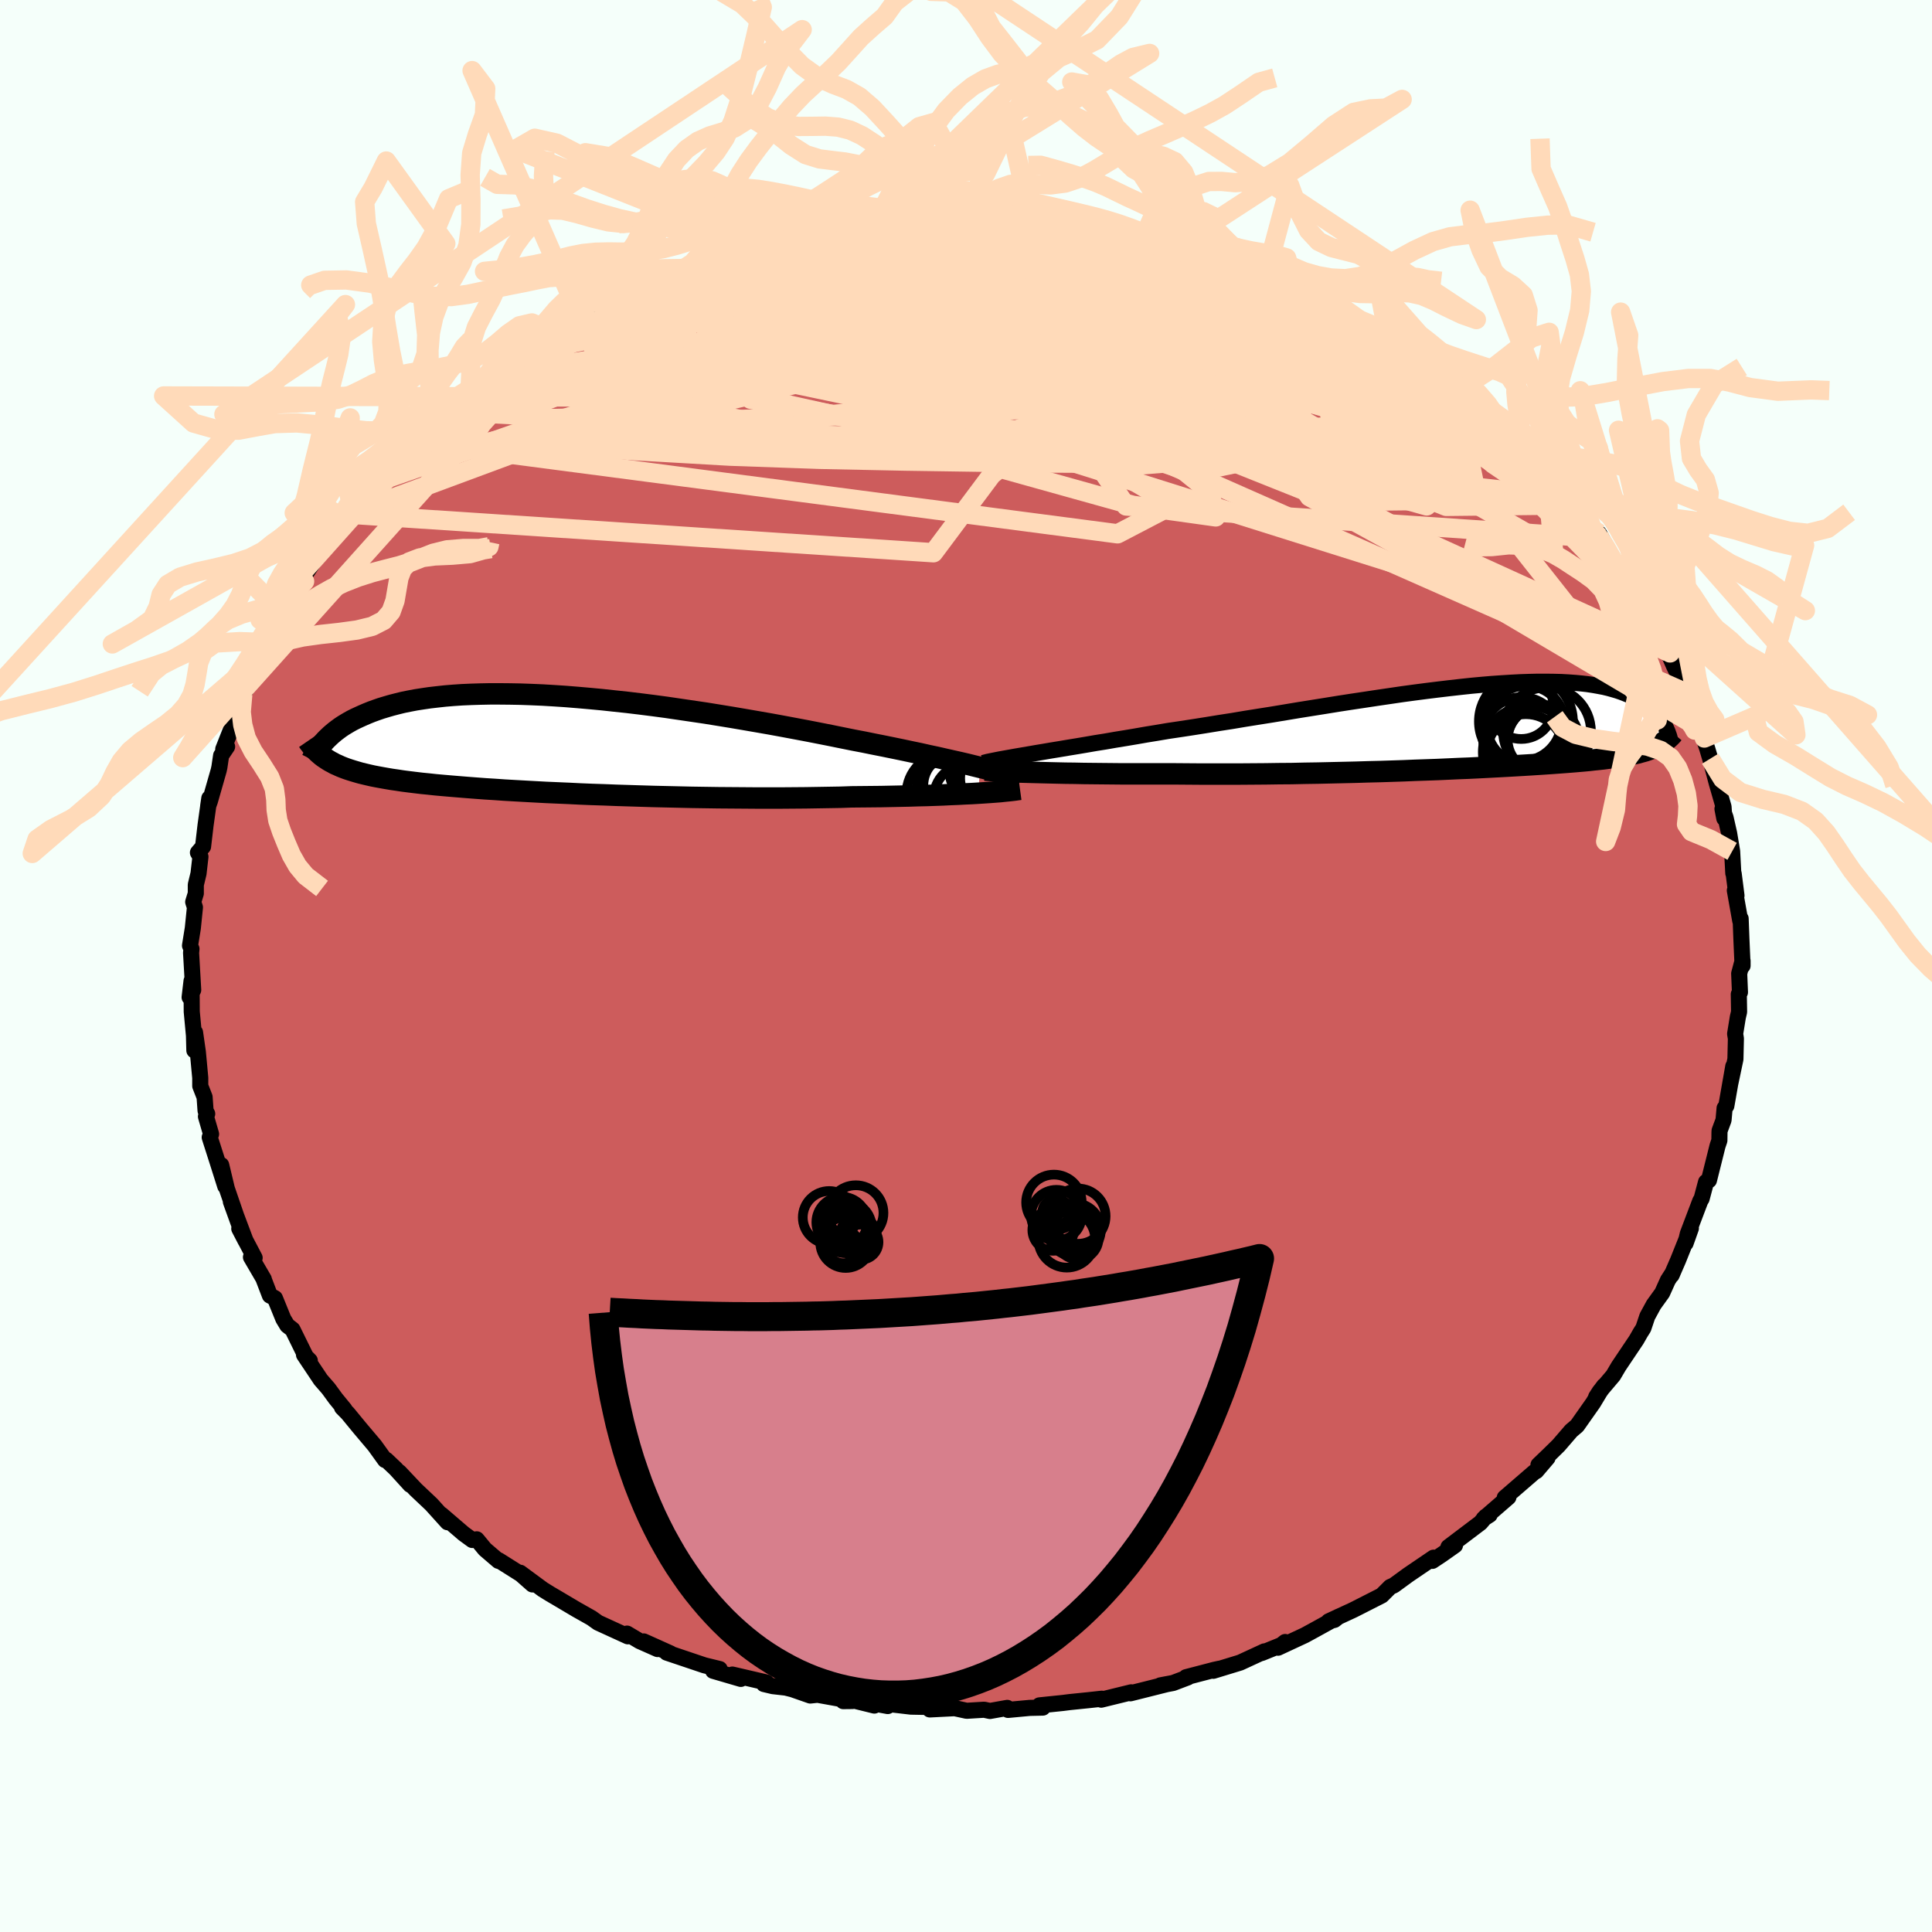 <svg viewBox="-100 -100 200 200" xmlns="http://www.w3.org/2000/svg" width="500" height="500" id="face-svg">
    <defs>
      <clipPath id="leftEyeClipPath">
        <polyline points="45.11,2.45 44.46,2.29 43.77,2.12 43.04,1.95 42.28,1.78 41.48,1.6 40.65,1.41 39.8,1.23 38.91,1.03 38,0.84 37.06,0.64 36.09,0.44 35.11,0.24 34.1,0.04 33.07,-0.17 32.02,-0.37 30.88,-0.6 29.7,-0.84 28.49,-1.08 27.26,-1.32 25.99,-1.56 24.71,-1.8 23.4,-2.04 22.08,-2.27 20.75,-2.5 19.4,-2.73 18.05,-2.95 16.69,-3.17 15.33,-3.37 13.97,-3.57 12.61,-3.77 11.26,-3.95 9.92,-4.12 8.59,-4.28 7.27,-4.42 5.98,-4.56 4.7,-4.68 3.44,-4.79 2.21,-4.89 1,-4.97 -0.18,-5.04 -1.34,-5.09 -2.46,-5.13 -3.56,-5.15 -4.62,-5.16 -5.64,-5.16 -6.64,-5.14 -7.6,-5.11 -8.52,-5.07 -9.41,-5.01 -10.26,-4.94 -11.08,-4.85 -11.86,-4.76 -12.61,-4.65 -13.32,-4.54 -14,-4.41 -14.64,-4.28 -15.25,-4.13 -15.83,-3.98 -16.38,-3.82 -16.91,-3.66 -17.4,-3.49 -17.87,-3.32 -18.32,-3.14 -18.74,-2.96 -19.14,-2.78 -19.53,-2.6 -19.89,-2.42 -20.23,-2.23 -20.55,-2.04 -20.86,-1.85 -21.14,-1.66 -21.41,-1.46 -21.66,-1.27 -21.9,-1.07 -22.12,-0.88 -22.33,-0.68 -22.53,-0.49 -22.71,-0.3 -22.88,-0.11 -22.84,1.4 -22.63,1.54 -22.4,1.69 -22.17,1.83 -21.92,1.96 -21.67,2.1 -21.39,2.22 -21.11,2.35 -20.81,2.47 -20.49,2.59 -20.16,2.7 -19.81,2.81 -19.44,2.92 -19.06,3.03 -18.65,3.13 -18.23,3.23 -17.79,3.33 -17.33,3.42 -16.84,3.51 -16.33,3.6 -15.8,3.69 -15.24,3.77 -14.65,3.86 -14.03,3.94 -13.38,4.02 -12.71,4.1 -12,4.17 -11.26,4.25 -10.48,4.32 -9.67,4.39 -8.83,4.46 -7.96,4.53 -7.05,4.6 -6.11,4.67 -5.14,4.73 -4.14,4.8 -3.1,4.86 -2.03,4.92 -0.94,4.98 0.18,5.04 1.34,5.09 2.51,5.14 3.71,5.2 4.94,5.25 6.18,5.29 7.45,5.34 8.73,5.38 10.02,5.42 11.33,5.46 12.65,5.49 13.97,5.52 15.3,5.55 16.63,5.57 17.97,5.59 19.29,5.6 20.62,5.61 21.93,5.62 23.24,5.62 24.53,5.62 25.8,5.61 27.05,5.6 28.28,5.58 29.49,5.56 30.67,5.54 31.81,5.5 32.85,5.49 33.88,5.48 34.88,5.47 35.86,5.45 36.82,5.43 37.76,5.41 38.68,5.38 39.56,5.36 40.42,5.33 41.25,5.3 42.06,5.26 42.82,5.23 43.56,5.19 44.26,5.16 44.92,5.12" />
      </clipPath>
      <clipPath id="rightEyeClipPath">
        <polyline points="-46.76,2.91 -46.01,2.78 -45.23,2.65 -44.41,2.51 -43.55,2.37 -42.66,2.22 -41.74,2.07 -40.79,1.91 -39.81,1.74 -38.8,1.58 -37.77,1.4 -36.72,1.23 -35.65,1.05 -34.56,0.86 -33.45,0.68 -32.33,0.49 -31.05,0.3 -29.74,0.1 -28.41,-0.11 -27.06,-0.33 -25.7,-0.54 -24.33,-0.77 -22.95,-0.99 -21.56,-1.21 -20.17,-1.44 -18.79,-1.67 -17.41,-1.89 -16.03,-2.11 -14.67,-2.33 -13.31,-2.54 -11.97,-2.74 -10.65,-2.94 -9.35,-3.13 -8.06,-3.32 -6.8,-3.49 -5.57,-3.65 -4.36,-3.8 -3.18,-3.94 -2.03,-4.07 -0.91,-4.19 0.17,-4.29 1.23,-4.38 2.25,-4.45 3.23,-4.51 4.18,-4.56 5.09,-4.59 5.97,-4.61 6.81,-4.61 7.61,-4.6 8.38,-4.58 9.11,-4.54 9.81,-4.49 10.47,-4.43 11.09,-4.36 11.69,-4.27 12.25,-4.17 12.78,-4.07 13.28,-3.95 13.75,-3.82 14.19,-3.69 14.6,-3.55 14.99,-3.4 15.36,-3.25 15.71,-3.1 16.03,-2.94 16.34,-2.78 16.63,-2.61 16.9,-2.44 17.16,-2.27 17.39,-2.1 17.62,-1.92 17.82,-1.74 18.01,-1.56 18.19,-1.37 18.35,-1.19 18.5,-1 18.64,-0.82 18.77,-0.63 18.89,-0.45 19,-0.27 18.68,1.85 18.51,1.95 18.34,2.04 18.16,2.13 17.97,2.22 17.77,2.31 17.55,2.39 17.33,2.47 17.1,2.55 16.85,2.62 16.59,2.69 16.32,2.77 16.04,2.83 15.74,2.9 15.42,2.97 15.09,3.03 14.75,3.09 14.38,3.15 14,3.21 13.6,3.27 13.18,3.32 12.73,3.38 12.27,3.43 11.77,3.48 11.25,3.54 10.71,3.59 10.13,3.64 9.53,3.69 8.9,3.74 8.23,3.79 7.54,3.84 6.81,3.89 6.05,3.94 5.26,3.99 4.44,4.04 3.58,4.09 2.69,4.14 1.77,4.19 0.81,4.24 -0.17,4.29 -1.19,4.34 -2.24,4.38 -3.32,4.43 -4.43,4.48 -5.56,4.52 -6.73,4.56 -7.92,4.61 -9.13,4.65 -10.37,4.69 -11.63,4.72 -12.9,4.76 -14.2,4.79 -15.51,4.82 -16.84,4.85 -18.17,4.87 -19.52,4.9 -20.87,4.91 -22.23,4.93 -23.59,4.94 -24.94,4.95 -26.3,4.95 -27.64,4.95 -28.98,4.95 -30.31,4.94 -31.62,4.93 -32.73,4.93 -33.83,4.93 -34.92,4.93 -35.99,4.93 -37.05,4.93 -38.08,4.92 -39.1,4.91 -40.1,4.9 -41.07,4.89 -42.01,4.87 -42.92,4.86 -43.8,4.84 -44.65,4.82 -45.47,4.8 -46.24,4.78" />
      </clipPath>
      <filter id="fuzzy">
        <feTurbulence id="turbulence" baseFrequency="0.05" numOctaves="3" type="noise" result="noise" />
        <feDisplacementMap in="SourceGraphic" in2="noise" scale="2" />
      </filter>
      <linearGradient id="rainbowGradient" x1="0%" y1="0%" x2="100%" y2="0%">
        <stop offset="0%" style="stop-color: [object Object]; stop-opacity: 1" />
        <stop offset="50%" style="stop-color: [object Object]; stop-opacity: 1" />
        <stop offset="100%" style="stop-color: [object Object]; stop-opacity: 1" />
      </linearGradient>
    </defs>
    <rect x="-100" y="-100" width="100%" height="100%" fill="rgb(245, 255, 250)" />
    <polyline id="faceContour" points="80.39,-0.54 80.04,0.78 80.12,2.72 80,2.92 80.03,4.75 79.9,5.3 79.62,7.02 79.7,7.51 79.65,9.64 79.13,12.11 79.43,10.38 78.71,14.48 78.53,14.71 78.42,15.95 78.01,17.05 78,17.25 77.99,18.06 77.8,18.62 76.91,22.18 76.61,22.36 76.15,24.09 76.01,24.32 74.72,27.72 74.49,28.7 75.04,27.15 73.71,30.47 73.04,32.01 73.15,31.77 72.66,32.53 72.07,33.84 71.19,35.06 70.53,36.27 70.12,37.49 69.81,37.98 69.4,38.7 67.56,41.44 67,42.39 65.61,44.03 65.23,44.62 66.05,43.46 65.72,43.9 64.92,45.23 63.26,47.59 62.65,48.11 61.34,49.63 60.28,50.67 59.26,51.65 60.2,50.92 59.03,52.29 58.86,52.37 55.77,55.04 56.15,54.99 53.6,57.2 54.21,56.81 53.81,56.99 53.26,57.64 49.94,60.15 50.62,59.97 49.23,60.95 48.28,61.58 48.4,61.25 45.78,63.03 44.3,64.11 43.92,64.28 43.04,65.16 40.86,66.27 40.07,66.67 37.54,67.84 38.14,67.69 38.56,67.36 36.15,68.69 35.07,69.28 32.3,70.57 33.04,69.98 32.85,70.21 30.61,71.12 30.89,70.95 28.38,72.11 25.6,72.96 26.25,72.74 25.7,72.86 22.79,73.62 22.97,73.64 21.44,74.22 20.12,74.47 20.8,74.34 17.02,75.29 17.1,75.19 14,75.95 14.06,75.85 12.69,76 10.73,76.2 10.02,76.29 7.6,76.54 7.95,76.77 6.6,76.8 4.35,77.01 4.27,76.8 2.48,77.12 1.88,76.99 0.07,77.1 -1.17,76.83 -3.75,76.96 -3.6,76.71 -5.7,76.67 -7.92,76.41 -8.1,76.61 -9.34,76.38 -9.49,76.56 -11.84,75.98 -12.71,76.1 -11.76,76.09 -15.37,75.44 -16.12,75.52 -17.98,74.87 -18.66,74.7 -19.99,74.55 -20.92,74.33 -20.66,74.17 -24.19,73.35 -23.31,73.8 -26.18,72.96 -25.5,72.78 -27.09,72.39 -30.98,71.08 -30.6,71.16 -33.36,69.92 -31.93,70.71 -33.78,69.89 -35.09,69.11 -35.01,69.39 -38.09,67.98 -38.76,67.5 -40.32,66.62 -42.26,65.47 -43.06,65 -43.85,64.51 -43.87,64.49 -46.15,62.81 -44.88,64.02 -46.07,62.97 -48.37,61.52 -48.4,61.58 -49.8,60.38 -50.65,59.35 -51.11,59.42 -52,58.77 -54.32,56.78 -53.67,57.58 -55.34,55.73 -56.96,54.2 -58.66,52.4 -57.53,53.71 -59.04,52.05 -60.02,51.12 -60.14,51.14 -61.22,49.64 -62.75,47.83 -63.99,46.32 -64.59,45.71 -64.33,45.9 -65.24,44.79 -66,43.75 -66.8,42.83 -68.53,40.24 -67.93,40.85 -68.2,40.72 -69.72,37.63 -70.26,37.21 -70.67,36.53 -71.54,34.39 -72.06,34.11 -72.75,32.31 -72.69,32.42 -74.02,30.14 -73.64,30.21 -75.23,27.19 -74.58,28.44 -76.1,24.4 -75.15,27.03 -76.52,23.04 -77.1,20.61 -76.68,22.8 -77.5,20.21 -78.29,17.74 -78.15,17.4 -78.68,15.58 -78.55,15.3 -78.72,14.98 -78.82,13.57 -79.27,12.42 -79.27,11.58 -79.52,8.89 -79.81,6.87 -79.88,8.74 -79.92,7.2 -80.15,4.73 -80.17,1.54 -80.37,3.24 -80,2.48 -80.22,-1.36 -80.18,-1.77 -80.33,-2.11 -80.04,-3.91 -79.82,-6.07 -80,-6.63 -79.73,-7.51 -79.73,-8.41 -79.45,-9.57 -79.25,-11.31 -79.51,-11.74 -78.98,-12.36 -78.72,-14.58 -78.33,-17.37 -78.45,-16.56 -78.27,-17.07 -77.36,-20.25 -77.29,-20.57 -77.11,-21.79 -76.49,-22.71 -76.89,-22.45 -75.19,-26.74 -75.88,-25.23 -74.87,-28.14 -74.91,-27.84 -74.76,-28.21 -73.68,-30.2 -72.97,-32.05 -73,-32.27 -72.16,-33.47 -71.66,-35.15 -71.34,-34.98 -70.68,-36.33 -69.67,-38.48 -69.26,-38.8 -68.47,-39.82 -68.7,-40.08 -67.21,-42.32 -66.4,-43.25 -64.49,-45.81 -65.74,-44.34 -63.67,-46.82 -63.56,-47.25 -63.73,-46.76 -61.05,-50.16 -61.5,-49.92 -59.08,-52.13 -59.22,-52.02 -58.87,-52.39 -56.86,-54.25 -56.28,-54.92 -55.41,-55.67 -54.5,-56.65 -55.35,-55.94 -53.67,-57.21 -52.26,-58.7 -50.4,-60 -50.9,-59.57 -48.9,-61.12 -48.62,-61.19 -48.22,-61.65 -45.72,-63.49 -43.69,-64.55 -44.55,-64.28 -42.13,-65.36 -41.4,-66.07 -40.59,-66.55 -41.02,-66.24 -38.1,-67.63 -36.17,-68.96 -37.71,-68.35 -35.76,-69.18 -33.83,-70.01 -32.89,-70.23 -32.95,-70.42 -31.55,-70.86 -29.12,-71.98 -26.27,-72.9 -27.5,-72.52 -25.76,-73.02 -25.23,-73.02 -22.15,-74.04 -22.08,-73.98 -20.29,-74.5 -20.82,-74.28 -18.67,-74.85 -17.07,-75.14 -14.95,-75.64 -16.18,-75.56 -13.31,-76.09 -11.36,-76.21 -10.57,-76.25 -10.16,-76.64 -9.8,-76.37 -7.89,-76.83 -4.76,-77.01 -7.3,-76.6 -4.04,-76.9 -2.96,-77.15 -1.15,-76.88 1.27,-77.27 0.27,-77.21 2.76,-77.08 2.78,-77.1 4.53,-76.8 5.97,-76.69 6.64,-76.82 9.18,-76.75 10.8,-76.41 11.84,-76.28 13.92,-76.05 13.07,-76.03 15.24,-75.73 14.88,-75.71 18.16,-74.89 19.17,-74.89 20.54,-74.43 21.54,-74.35 21.29,-74.19 23.03,-73.62 24.35,-73.55 25.42,-73.14 26.77,-72.77 29.04,-71.7 30.65,-71.33 29.69,-71.6 31.98,-70.63 33.08,-70.22 34.23,-69.67 34.9,-69.34 36.92,-68.38 39.49,-67.14 38.96,-67.49 38.91,-67.3 41.01,-66.23 42.32,-65.63 42.65,-65.4 43.16,-64.71 44.41,-64.01 45.34,-63.34 47.67,-61.91 48.42,-61.34 48.57,-61.54 50.9,-59.57 52.44,-58.49 51.94,-58.61 53.07,-57.66 54.18,-56.87 55.35,-55.85 55.64,-55.51 55.53,-55.47 57.48,-53.83 58.29,-53.19 58.7,-52.45 60.1,-50.86 61.06,-50.14 62.75,-48.45 61.49,-49.48 62.94,-47.73 64.8,-45.36 65.51,-44.29 65.97,-43.97 65.53,-44.78 67.11,-41.9 68.31,-40.59 69.31,-38.6 69.25,-38.89 70.1,-37.06 71.06,-35.37 71.02,-35.62 70.66,-36.31 72.88,-32.41 72.65,-32.76 72.64,-32.53 73.3,-31.03 74.1,-29.38 74.85,-28.14 75.29,-26.8 75.51,-26.6 76.43,-23.6 76.17,-24.77 76,-24.62 76.72,-22.54 77.04,-21.46 77.71,-18.95 78.42,-16.48 78.5,-15.28 78.31,-16.26 78.63,-15.36 79,-13.73 79.31,-11.87 79.43,-9.61 79.47,-9.56 79.76,-7.29 79.59,-7.82 80.15,-4.68 80.12,-5.01 80.19,-4.91 80.27,-2.78 80.39,-0.03 80.39,-0.54 80.04,0.78" fill="rgb(205, 92, 92)" stroke="black" stroke-width="1.667" stroke-linejoin="round" filter="url(#fuzzy)" />
    <g transform="translate(53.23 -24.82)">
      <polyline id="rightCountour" points="-46.76,2.91 -46.01,2.78 -45.23,2.65 -44.41,2.51 -43.55,2.37 -42.66,2.22 -41.74,2.07 -40.79,1.91 -39.81,1.74 -38.8,1.58 -37.77,1.4 -36.72,1.23 -35.65,1.05 -34.56,0.86 -33.45,0.68 -32.33,0.49 -31.05,0.3 -29.74,0.1 -28.41,-0.11 -27.06,-0.33 -25.7,-0.54 -24.33,-0.77 -22.95,-0.99 -21.56,-1.21 -20.17,-1.44 -18.79,-1.67 -17.41,-1.89 -16.03,-2.11 -14.67,-2.33 -13.31,-2.54 -11.97,-2.74 -10.65,-2.94 -9.35,-3.13 -8.06,-3.32 -6.8,-3.49 -5.57,-3.65 -4.36,-3.8 -3.18,-3.94 -2.03,-4.07 -0.91,-4.19 0.17,-4.29 1.23,-4.38 2.25,-4.45 3.23,-4.51 4.18,-4.56 5.09,-4.59 5.97,-4.61 6.81,-4.61 7.61,-4.6 8.38,-4.58 9.11,-4.54 9.81,-4.49 10.47,-4.43 11.09,-4.36 11.69,-4.27 12.25,-4.17 12.78,-4.07 13.28,-3.95 13.75,-3.82 14.19,-3.69 14.6,-3.55 14.99,-3.4 15.36,-3.25 15.71,-3.1 16.03,-2.94 16.34,-2.78 16.63,-2.61 16.9,-2.44 17.16,-2.27 17.39,-2.1 17.62,-1.92 17.82,-1.74 18.01,-1.56 18.19,-1.37 18.35,-1.19 18.5,-1 18.64,-0.82 18.77,-0.63 18.89,-0.45 19,-0.27 18.68,1.85 18.51,1.95 18.34,2.04 18.16,2.13 17.97,2.22 17.77,2.31 17.55,2.39 17.33,2.47 17.1,2.55 16.85,2.62 16.59,2.69 16.32,2.77 16.04,2.83 15.74,2.9 15.42,2.97 15.09,3.03 14.75,3.09 14.38,3.15 14,3.21 13.6,3.27 13.18,3.32 12.73,3.38 12.27,3.43 11.77,3.48 11.25,3.54 10.71,3.59 10.13,3.64 9.53,3.69 8.9,3.74 8.23,3.79 7.54,3.84 6.81,3.89 6.05,3.94 5.26,3.99 4.44,4.04 3.58,4.09 2.69,4.14 1.77,4.19 0.81,4.24 -0.17,4.29 -1.19,4.34 -2.24,4.38 -3.32,4.43 -4.43,4.48 -5.56,4.52 -6.73,4.56 -7.92,4.61 -9.13,4.65 -10.37,4.69 -11.63,4.72 -12.9,4.76 -14.2,4.79 -15.51,4.82 -16.84,4.85 -18.17,4.87 -19.52,4.9 -20.87,4.91 -22.23,4.93 -23.59,4.94 -24.94,4.95 -26.3,4.95 -27.64,4.95 -28.98,4.95 -30.31,4.94 -31.62,4.93 -32.73,4.93 -33.83,4.93 -34.92,4.93 -35.99,4.93 -37.05,4.93 -38.08,4.92 -39.1,4.91 -40.1,4.9 -41.07,4.89 -42.01,4.87 -42.92,4.86 -43.8,4.84 -44.65,4.82 -45.47,4.8 -46.24,4.78" fill="white" stroke="white" stroke-width="0" stroke-linejoin="round" filter="url(#fuzzy)" />
    </g>
    <g transform="translate(-43.65 -23.01)">
      <polyline id="leftCountour" points="45.11,2.45 44.46,2.29 43.77,2.12 43.04,1.95 42.28,1.78 41.48,1.6 40.65,1.41 39.8,1.23 38.91,1.03 38,0.84 37.06,0.64 36.09,0.44 35.11,0.24 34.1,0.04 33.07,-0.17 32.02,-0.37 30.88,-0.6 29.7,-0.84 28.49,-1.08 27.26,-1.32 25.99,-1.56 24.71,-1.8 23.4,-2.04 22.08,-2.27 20.75,-2.5 19.4,-2.73 18.05,-2.95 16.69,-3.17 15.33,-3.37 13.97,-3.57 12.61,-3.77 11.26,-3.95 9.92,-4.12 8.59,-4.28 7.27,-4.42 5.98,-4.56 4.7,-4.68 3.44,-4.79 2.21,-4.89 1,-4.97 -0.18,-5.04 -1.34,-5.09 -2.46,-5.13 -3.56,-5.15 -4.62,-5.16 -5.64,-5.16 -6.64,-5.14 -7.6,-5.11 -8.52,-5.07 -9.41,-5.01 -10.26,-4.94 -11.08,-4.85 -11.86,-4.76 -12.61,-4.65 -13.32,-4.54 -14,-4.41 -14.64,-4.28 -15.25,-4.13 -15.83,-3.98 -16.38,-3.82 -16.91,-3.66 -17.4,-3.49 -17.87,-3.32 -18.32,-3.14 -18.74,-2.96 -19.14,-2.78 -19.53,-2.6 -19.89,-2.42 -20.23,-2.23 -20.55,-2.04 -20.86,-1.85 -21.14,-1.66 -21.41,-1.46 -21.66,-1.27 -21.9,-1.07 -22.12,-0.88 -22.33,-0.68 -22.53,-0.49 -22.71,-0.3 -22.88,-0.11 -22.84,1.4 -22.63,1.54 -22.4,1.69 -22.17,1.83 -21.92,1.96 -21.67,2.1 -21.39,2.22 -21.11,2.35 -20.81,2.47 -20.49,2.59 -20.16,2.7 -19.81,2.81 -19.44,2.92 -19.06,3.03 -18.65,3.13 -18.23,3.23 -17.79,3.33 -17.33,3.42 -16.84,3.51 -16.33,3.6 -15.8,3.69 -15.24,3.77 -14.65,3.86 -14.03,3.94 -13.38,4.02 -12.71,4.1 -12,4.17 -11.26,4.25 -10.48,4.32 -9.67,4.39 -8.83,4.46 -7.96,4.53 -7.05,4.6 -6.11,4.67 -5.14,4.73 -4.14,4.8 -3.1,4.86 -2.03,4.92 -0.94,4.98 0.18,5.04 1.34,5.09 2.51,5.14 3.71,5.2 4.94,5.25 6.18,5.29 7.45,5.34 8.73,5.38 10.02,5.42 11.33,5.46 12.65,5.49 13.97,5.52 15.3,5.55 16.63,5.57 17.97,5.59 19.29,5.6 20.62,5.61 21.93,5.62 23.24,5.62 24.53,5.62 25.8,5.61 27.05,5.6 28.28,5.58 29.49,5.56 30.67,5.54 31.81,5.5 32.85,5.49 33.88,5.48 34.88,5.47 35.86,5.45 36.82,5.43 37.76,5.41 38.68,5.38 39.56,5.36 40.42,5.33 41.25,5.3 42.06,5.26 42.82,5.23 43.56,5.19 44.26,5.16 44.92,5.12" fill="white" stroke="white" stroke-width="0" stroke-linejoin="round" filter="url(#fuzzy)" />
    </g>
    <g transform="translate(53.23 -24.82)">
      <polyline id="rightUpper" points="-51.45,3.81 -51.24,3.75 -50.97,3.68 -50.63,3.61 -50.23,3.53 -49.78,3.44 -49.28,3.35 -48.72,3.25 -48.11,3.14 -47.46,3.03 -46.76,2.91 -46.01,2.78 -45.23,2.65 -44.41,2.51 -43.55,2.37 -42.66,2.22 -41.74,2.07 -40.79,1.91 -39.81,1.74 -38.8,1.58 -37.77,1.4 -36.72,1.23 -35.65,1.05 -34.56,0.86 -33.45,0.68 -32.33,0.49 -31.05,0.3 -29.74,0.1 -28.41,-0.11 -27.06,-0.33 -25.7,-0.54 -24.33,-0.77 -22.95,-0.99 -21.56,-1.21 -20.17,-1.44 -18.79,-1.67 -17.41,-1.89 -16.03,-2.11 -14.67,-2.33 -13.31,-2.54 -11.97,-2.74 -10.65,-2.94 -9.35,-3.13 -8.06,-3.32 -6.8,-3.49 -5.57,-3.65 -4.36,-3.8 -3.18,-3.94 -2.03,-4.07 -0.91,-4.19 0.17,-4.29 1.23,-4.38 2.25,-4.45 3.23,-4.51 4.18,-4.56 5.09,-4.59 5.97,-4.61 6.81,-4.61 7.61,-4.6 8.38,-4.58 9.11,-4.54 9.81,-4.49 10.47,-4.43 11.09,-4.36 11.69,-4.27 12.25,-4.17 12.78,-4.07 13.28,-3.95 13.75,-3.82 14.19,-3.69 14.6,-3.55 14.99,-3.4 15.36,-3.25 15.71,-3.1 16.03,-2.94 16.34,-2.78 16.63,-2.61 16.9,-2.44 17.16,-2.27 17.39,-2.1 17.62,-1.92 17.82,-1.74 18.01,-1.56 18.19,-1.37 18.35,-1.19 18.5,-1 18.64,-0.82 18.77,-0.63 18.89,-0.45 19,-0.27 19.1,-0.08 19.19,0.1 19.27,0.27 19.35,0.45 19.42,0.62 19.48,0.8 19.54,0.96 19.59,1.13 19.63,1.29 19.67,1.46" fill="none" stroke="black" stroke-width="1.667" stroke-linejoin="round" filter="url(#fuzzy)" />
      <polyline id="rightLower" points="-51.26,4.54 -51.02,4.56 -50.72,4.58 -50.35,4.61 -49.92,4.64 -49.43,4.66 -48.89,4.69 -48.3,4.71 -47.66,4.74 -46.97,4.76 -46.24,4.78 -45.47,4.8 -44.65,4.82 -43.8,4.84 -42.92,4.86 -42.01,4.87 -41.07,4.89 -40.1,4.9 -39.1,4.91 -38.08,4.92 -37.05,4.93 -35.99,4.93 -34.92,4.93 -33.83,4.93 -32.73,4.93 -31.62,4.93 -30.31,4.94 -28.98,4.95 -27.64,4.95 -26.3,4.95 -24.94,4.95 -23.59,4.94 -22.23,4.93 -20.87,4.91 -19.52,4.9 -18.17,4.87 -16.84,4.85 -15.51,4.82 -14.2,4.79 -12.9,4.76 -11.63,4.72 -10.37,4.69 -9.13,4.65 -7.92,4.61 -6.73,4.56 -5.56,4.52 -4.43,4.48 -3.32,4.43 -2.24,4.38 -1.19,4.34 -0.17,4.29 0.81,4.24 1.77,4.19 2.69,4.14 3.58,4.09 4.44,4.04 5.26,3.99 6.05,3.94 6.81,3.89 7.54,3.84 8.23,3.79 8.9,3.74 9.53,3.69 10.13,3.64 10.71,3.59 11.25,3.54 11.77,3.48 12.27,3.43 12.73,3.38 13.18,3.32 13.6,3.27 14,3.21 14.38,3.15 14.75,3.09 15.09,3.03 15.42,2.97 15.74,2.9 16.04,2.83 16.32,2.77 16.59,2.69 16.85,2.62 17.1,2.55 17.33,2.47 17.55,2.39 17.77,2.31 17.97,2.22 18.16,2.13 18.34,2.04 18.51,1.95 18.68,1.85 18.84,1.75 18.99,1.65 19.13,1.55 19.27,1.44 19.4,1.33 19.53,1.21 19.65,1.1 19.77,0.98 19.88,0.86 19.99,0.73" fill="none" stroke="black" stroke-width="2.222" stroke-linejoin="round" filter="url(#fuzzy)" />
      <circle r="4.786" cx="5.058" cy="2.67" stroke="black" fill="none" stroke-width="1.0" filter="url(#fuzzy)" clip-path="url(#rightEyeClipPath)" /><circle r="4.054" cx="4.738" cy="-0.135" stroke="black" fill="none" stroke-width="1.0" filter="url(#fuzzy)" clip-path="url(#rightEyeClipPath)" /><circle r="4.866" cx="4.733" cy="-0.5" stroke="black" fill="none" stroke-width="1.0" filter="url(#fuzzy)" clip-path="url(#rightEyeClipPath)" /><circle r="4.548" cx="6.913" cy="0.52" stroke="black" fill="none" stroke-width="1.0" filter="url(#fuzzy)" clip-path="url(#rightEyeClipPath)" /><circle r="4.05" cx="4.728" cy="2.8" stroke="black" fill="none" stroke-width="1.0" filter="url(#fuzzy)" clip-path="url(#rightEyeClipPath)" /><circle r="3.724" cx="6.528" cy="1.525" stroke="black" fill="none" stroke-width="1.0" filter="url(#fuzzy)" clip-path="url(#rightEyeClipPath)" /><circle r="4.026" cx="4.288" cy="1.015" stroke="black" fill="none" stroke-width="1.0" filter="url(#fuzzy)" clip-path="url(#rightEyeClipPath)" /><circle r="3.35" cx="4.243" cy="-2.03" stroke="black" fill="none" stroke-width="1.0" filter="url(#fuzzy)" clip-path="url(#rightEyeClipPath)" /><circle r="4.148" cx="4.283" cy="-0.55" stroke="black" fill="none" stroke-width="1.0" filter="url(#fuzzy)" clip-path="url(#rightEyeClipPath)" /><circle r="3.326" cx="6.163" cy="1.36" stroke="black" fill="none" stroke-width="1.0" filter="url(#fuzzy)" clip-path="url(#rightEyeClipPath)" />
      </g>
    <g transform="translate(-43.65 -23.01)">
      <polyline id="leftUpper" points="49.32,3.62 49.11,3.54 48.85,3.45 48.54,3.36 48.18,3.25 47.78,3.14 47.33,3.01 46.84,2.88 46.3,2.74 45.73,2.6 45.11,2.45 44.46,2.29 43.77,2.12 43.04,1.95 42.28,1.78 41.48,1.6 40.65,1.41 39.8,1.23 38.91,1.03 38,0.84 37.06,0.64 36.09,0.44 35.11,0.24 34.1,0.04 33.07,-0.17 32.02,-0.37 30.88,-0.6 29.7,-0.84 28.49,-1.08 27.26,-1.32 25.99,-1.56 24.71,-1.8 23.4,-2.04 22.08,-2.27 20.75,-2.5 19.4,-2.73 18.05,-2.95 16.69,-3.17 15.33,-3.37 13.97,-3.57 12.61,-3.77 11.26,-3.95 9.92,-4.12 8.59,-4.28 7.27,-4.42 5.98,-4.56 4.7,-4.68 3.44,-4.79 2.21,-4.89 1,-4.97 -0.18,-5.04 -1.34,-5.09 -2.46,-5.13 -3.56,-5.15 -4.62,-5.16 -5.64,-5.16 -6.64,-5.14 -7.6,-5.11 -8.52,-5.07 -9.41,-5.01 -10.26,-4.94 -11.08,-4.85 -11.86,-4.76 -12.61,-4.65 -13.32,-4.54 -14,-4.41 -14.64,-4.28 -15.25,-4.13 -15.83,-3.98 -16.38,-3.82 -16.91,-3.66 -17.4,-3.49 -17.87,-3.32 -18.32,-3.14 -18.74,-2.96 -19.14,-2.78 -19.53,-2.6 -19.89,-2.42 -20.23,-2.23 -20.55,-2.04 -20.86,-1.85 -21.14,-1.66 -21.41,-1.46 -21.66,-1.27 -21.9,-1.07 -22.12,-0.88 -22.33,-0.68 -22.53,-0.49 -22.71,-0.3 -22.88,-0.11 -23.04,0.08 -23.19,0.26 -23.33,0.45 -23.46,0.63 -23.58,0.8 -23.69,0.98 -23.79,1.15 -23.89,1.32 -23.98,1.49 -24.06,1.65" fill="none" stroke="black" stroke-width="2.222" stroke-linejoin="round" filter="url(#fuzzy)" />
      <polyline id="leftLower" points="49.24,4.72 49.02,4.75 48.75,4.79 48.43,4.83 48.06,4.87 47.65,4.91 47.19,4.96 46.68,5 46.14,5.04 45.55,5.08 44.92,5.12 44.26,5.16 43.56,5.19 42.82,5.23 42.06,5.26 41.25,5.3 40.42,5.33 39.56,5.36 38.68,5.38 37.76,5.41 36.82,5.43 35.86,5.45 34.88,5.47 33.88,5.48 32.85,5.49 31.81,5.5 30.67,5.54 29.49,5.56 28.28,5.58 27.05,5.6 25.8,5.61 24.53,5.62 23.24,5.62 21.93,5.62 20.62,5.61 19.29,5.6 17.97,5.59 16.63,5.57 15.3,5.55 13.97,5.52 12.65,5.49 11.33,5.46 10.02,5.42 8.73,5.38 7.45,5.34 6.18,5.29 4.94,5.25 3.71,5.2 2.51,5.14 1.34,5.09 0.18,5.04 -0.94,4.98 -2.03,4.92 -3.1,4.86 -4.14,4.8 -5.14,4.73 -6.11,4.67 -7.05,4.6 -7.96,4.53 -8.83,4.46 -9.67,4.39 -10.48,4.32 -11.26,4.25 -12,4.17 -12.71,4.1 -13.38,4.02 -14.03,3.94 -14.65,3.86 -15.24,3.77 -15.8,3.69 -16.33,3.6 -16.84,3.51 -17.33,3.42 -17.79,3.33 -18.23,3.23 -18.65,3.13 -19.06,3.03 -19.44,2.92 -19.81,2.81 -20.16,2.7 -20.49,2.59 -20.81,2.47 -21.11,2.35 -21.39,2.22 -21.67,2.1 -21.92,1.96 -22.17,1.83 -22.4,1.69 -22.63,1.54 -22.84,1.4 -23.04,1.25 -23.23,1.09 -23.41,0.93 -23.58,0.77 -23.75,0.6 -23.91,0.43 -24.06,0.26 -24.2,0.08 -24.34,-0.1 -24.47,-0.29" fill="none" stroke="black" stroke-width="2.222" stroke-linejoin="round" filter="url(#fuzzy)" />
      <circle r="4.216" cx="46.119" cy="2.576" stroke="black" fill="none" stroke-width="1.0" filter="url(#fuzzy)" clip-path="url(#leftEyeClipPath)" /><circle r="4.234" cx="41.724" cy="5.201" stroke="black" fill="none" stroke-width="1.0" filter="url(#fuzzy)" clip-path="url(#leftEyeClipPath)" /><circle r="4.774" cx="43.284" cy="3.531" stroke="black" fill="none" stroke-width="1.0" filter="url(#fuzzy)" clip-path="url(#leftEyeClipPath)" /><circle r="4.876" cx="43.949" cy="3.881" stroke="black" fill="none" stroke-width="1.0" filter="url(#fuzzy)" clip-path="url(#leftEyeClipPath)" /><circle r="3.202" cx="46.249" cy="3.576" stroke="black" fill="none" stroke-width="1.0" filter="url(#fuzzy)" clip-path="url(#leftEyeClipPath)" /><circle r="4.05" cx="46.324" cy="4.721" stroke="black" fill="none" stroke-width="1.0" filter="url(#fuzzy)" clip-path="url(#leftEyeClipPath)" /><circle r="3.694" cx="45.874" cy="3.156" stroke="black" fill="none" stroke-width="1.0" filter="url(#fuzzy)" clip-path="url(#leftEyeClipPath)" /><circle r="3.246" cx="42.479" cy="4.331" stroke="black" fill="none" stroke-width="1.0" filter="url(#fuzzy)" clip-path="url(#leftEyeClipPath)" /><circle r="3.354" cx="43.679" cy="5.536" stroke="black" fill="none" stroke-width="1.0" filter="url(#fuzzy)" clip-path="url(#leftEyeClipPath)" /><circle r="4.21" cx="42.739" cy="5.436" stroke="black" fill="none" stroke-width="1.0" filter="url(#fuzzy)" clip-path="url(#leftEyeClipPath)" />
    </g>
    <g id="hairs">
      <polyline points="2.78,-77.1 4.44,-76.83 6.18,-76.55 8.16,-76.18 10.34,-75.7 12.63,-75.11 14.92,-74.43 17.2,-73.69 19.49,-72.89 21.82,-72.04 24.23,-71.15 26.69,-70.23 29.16,-69.29 31.57,-68.36 33.88,-67.46 36.07,-66.6 38.13,-65.79 40.04,-65.07 41.78,-64.44 43.29,-63.9 44.55,-63.45 45.42,-63.14" fill="none" stroke="rgb(255, 218, 185)" stroke-width="2" stroke-linejoin="round" filter="url(#fuzzy)" /><polyline points="0.27,-77.21 2.24,-76.95 4.26,-76.39 6.78,-75.56 9.83,-74.48 13.36,-73.18 17.28,-71.68 21.46,-70.02 25.78,-68.21 30.19,-66.29 34.66,-64.27 39.18,-62.18 43.74,-60.09 48.34,-58.03 52.97,-55.97" fill="none" stroke="rgb(255, 218, 185)" stroke-width="2" stroke-linejoin="round" filter="url(#fuzzy)" /><polyline points="21.29,-74.19 22.91,-73.71 24.6,-73.15 26.46,-72.43 28.48,-71.55 30.56,-70.6 32.62,-69.61 34.64,-68.59 36.63,-67.57 38.6,-66.54 40.53,-65.53 42.35,-64.57 44.02,-63.7 45.4,-63 46.4,-62.53 46.98,-62.28 47.35,-62.09" fill="none" stroke="rgb(255, 218, 185)" stroke-width="2" stroke-linejoin="round" filter="url(#fuzzy)" /><polyline points="-16.18,-75.56 -13.9,-75.91 -12.47,-76.07 -11.64,-76.13 -11.15,-76.11 -10.84,-76.01 -10.71,-75.82 -10.79,-75.54 -11.12,-75.16 -11.72,-74.67 -12.66,-74.05 -13.98,-73.29 -15.75,-72.37 -18.02,-71.29 -20.79,-70.04 -24.04,-68.62 -27.79,-67.03 -32.08,-65.23 -36.98,-63.18 -42.54,-60.88 -48.59,-58.5" fill="none" stroke="rgb(255, 218, 185)" stroke-width="2" stroke-linejoin="round" filter="url(#fuzzy)" /><polyline points="13.07,-76.03 14.49,-75.78 15.53,-75.47 16.42,-75.13 16.98,-74.78 17.11,-74.43 16.83,-74.07 16.18,-73.67 15.21,-73.22 13.93,-72.72 12.3,-72.14 10.28,-71.51 7.79,-70.81 4.78,-70.08 1.23,-69.31 -2.87,-68.5 -7.55,-67.64 -12.82,-66.7 -18.75,-65.65 -25.39,-64.47 -32.76,-63.19 -40.71,-61.97" fill="none" stroke="rgb(255, 218, 185)" stroke-width="2" stroke-linejoin="round" filter="url(#fuzzy)" /><polyline points="51.94,-58.61 52.84,-57.77 53.28,-57.05 53.2,-56.47 52.66,-55.98 51.72,-55.49 50.4,-55 48.68,-54.49 46.52,-54 43.86,-53.55 40.66,-53.16 36.89,-52.82 32.53,-52.53 27.59,-52.3 22.07,-52.13 15.93,-52.05 9.16,-52.06 1.73,-52.15 -6.37,-52.27 -15.12,-52.45 -24.47,-52.78 -34.37,-53.35 -44.91,-54.13" fill="none" stroke="rgb(255, 218, 185)" stroke-width="2" stroke-linejoin="round" filter="url(#fuzzy)" /><polyline points="50.9,-59.57 51.81,-58.87 52.35,-58.37 52.86,-57.9 53.3,-57.48 53.53,-57.22 53.51,-57.14 53.21,-57.25 52.65,-57.56 51.75,-58.08 50.48,-58.87 48.78,-59.97 46.61,-61.44 43.8,-63.39 39.96,-66" fill="none" stroke="rgb(255, 218, 185)" stroke-width="2" stroke-linejoin="round" filter="url(#fuzzy)" /><polyline points="20.54,-74.43 21.05,-74.28 21.22,-73.96 21.2,-73.51 20.89,-72.94 20.18,-72.24 18.98,-71.43 17.18,-70.51 14.72,-69.48 11.57,-68.36 7.75,-67.14 3.26,-65.8 -1.88,-64.35 -7.73,-62.77 -14.36,-61.05 -21.86,-59.19 -30.26,-57.21 -39.56,-55.15 -49.76,-52.92" fill="none" stroke="rgb(255, 218, 185)" stroke-width="2" stroke-linejoin="round" filter="url(#fuzzy)" /><polyline points="2.76,-77.08 3.43,-76.97 4.87,-76.72 6.69,-76.42 8.76,-76.07 10.99,-75.66 13.25,-75.19 15.46,-74.68 17.59,-74.14 19.65,-73.6 21.67,-73.05 23.68,-72.49 25.65,-71.95 27.51,-71.43 29.21,-70.95 30.67,-70.54 31.83,-70.23 32.61,-70.04 33.03,-70.01 33.17,-70.08" fill="none" stroke="rgb(255, 218, 185)" stroke-width="2" stroke-linejoin="round" filter="url(#fuzzy)" /><polyline points="45.34,-63.34 46.61,-62.32 46.51,-61.66 45.45,-61.04 43.45,-60.4 40.4,-59.8 36.24,-59.26 30.93,-58.78 24.5,-58.36 16.91,-58 8.12,-57.68 -1.94,-57.35 -13.32,-56.95 -26.05,-56.48 -40,-56.18" fill="none" stroke="rgb(255, 218, 185)" stroke-width="2" stroke-linejoin="round" filter="url(#fuzzy)" /><polyline points="-7.3,-76.6 -4.76,-76.82 -2.7,-76.91 -0.8,-76.93 0.95,-76.9 2.59,-76.83 4.19,-76.72 5.77,-76.58 7.33,-76.44 8.84,-76.31 10.2,-76.21 11.37,-76.13 12.25,-76.08 12.83,-76.06 13.05,-76.07 12.87,-76.12 12.22,-76.22 11.01,-76.42" fill="none" stroke="rgb(255, 218, 185)" stroke-width="2" stroke-linejoin="round" filter="url(#fuzzy)" /><polyline points="0.27,-77.21 1.96,-77.11 3.16,-77.01 4.28,-76.91 5.37,-76.83 6.38,-76.77 7.2,-76.69 7.7,-76.61 7.75,-76.52 7.27,-76.44 6.27,-76.37 4.77,-76.31 2.79,-76.27 0.27,-76.23 -2.85,-76.22 -6.53,-76.25" fill="none" stroke="rgb(255, 218, 185)" stroke-width="2" stroke-linejoin="round" filter="url(#fuzzy)" /><polyline points="-37.71,-68.35 -35.81,-69.11 -33.99,-69.75 -32.22,-70.32 -30.29,-70.91 -28.14,-71.56 -25.82,-72.23 -23.47,-72.88 -21.2,-73.47 -19.07,-74 -17.09,-74.48 -15.29,-74.93 -13.7,-75.33 -12.35,-75.69 -11.29,-75.98 -10.61,-76.22 -10.36,-76.39" fill="none" stroke="rgb(255, 218, 185)" stroke-width="2" stroke-linejoin="round" filter="url(#fuzzy)" /><polyline points="26.77,-72.77 28.55,-72.02 29.71,-71.58 30.63,-71.21 31.51,-70.84 32.36,-70.46 33.1,-70.1 33.68,-69.79 34.02,-69.55 34.06,-69.43 33.76,-69.44 33.07,-69.58 31.99,-69.85 30.49,-70.27 28.51,-70.84 26.05,-71.58 23.2,-72.48 20.01,-73.54 16.44,-74.77" fill="none" stroke="rgb(255, 218, 185)" stroke-width="2" stroke-linejoin="round" filter="url(#fuzzy)" /><polyline points="-2.96,-77.15 -1.26,-77.07 0.01,-77.11 0.98,-77.11 1.84,-77.07 2.66,-76.99 3.44,-76.9 4.14,-76.8 4.72,-76.69 5.1,-76.57 5.21,-76.43 4.97,-76.26 4.34,-76.07 3.3,-75.85 1.87,-75.61 0.06,-75.33 -2.13,-75.04 -4.72,-74.73 -7.76,-74.43 -11.34,-74.12 -15.57,-73.76 -20.5,-73.34" fill="none" stroke="rgb(255, 218, 185)" stroke-width="2" stroke-linejoin="round" filter="url(#fuzzy)" /><polyline points="26.77,-72.77 28.6,-71.99 29.9,-71.48 31.06,-71 32.25,-70.49 33.47,-69.95 34.65,-69.42 35.7,-68.94 36.51,-68.57 36.93,-68.36 36.89,-68.38 36.35,-68.61 35.37,-69.04 33.95,-69.68 32.15,-70.53" fill="none" stroke="rgb(255, 218, 185)" stroke-width="2" stroke-linejoin="round" filter="url(#fuzzy)" /><polyline points="4.53,-76.8 5.8,-76.75 7.2,-76.71 8.68,-76.61 10.04,-76.48 11.16,-76.34 12.02,-76.2 12.64,-76.06 13.09,-75.93 13.38,-75.79 13.47,-75.67 13.3,-75.57 12.78,-75.49 11.84,-75.44 10.47,-75.43 8.7,-75.45 6.55,-75.5 4.01,-75.57 1,-75.68 -2.52,-75.82 -6.43,-76.03" fill="none" stroke="rgb(255, 218, 185)" stroke-width="2" stroke-linejoin="round" filter="url(#fuzzy)" /><polyline points="-11.36,-76.21 -10.76,-76.31 -10.23,-76.41 -9.63,-76.46 -9.08,-76.46 -8.76,-76.39 -8.73,-76.25 -9.04,-76.03 -9.74,-75.71 -10.93,-75.27 -12.72,-74.7 -15.16,-73.99 -18.25,-73.15 -22.04,-72.16 -26.53,-71.01 -31.54,-69.81" fill="none" stroke="rgb(255, 218, 185)" stroke-width="2" stroke-linejoin="round" filter="url(#fuzzy)" /><polyline points="-44.55,-64.28 -42.63,-65.17 -41.05,-65.83 -39.34,-66.41 -37.31,-67.01 -34.97,-67.65 -32.41,-68.31 -29.69,-68.95 -26.82,-69.57 -23.82,-70.18 -20.69,-70.78 -17.43,-71.38 -14.08,-71.97 -10.69,-72.56 -7.36,-73.13 -4.16,-73.66 -1.15,-74.17 1.69,-74.66 4.46,-75.12 7.2,-75.55 9.85,-75.93" fill="none" stroke="rgb(255, 218, 185)" stroke-width="2" stroke-linejoin="round" filter="url(#fuzzy)" /><polyline points="29.69,-71.6 31.55,-70.8 33.09,-70.07 34.62,-69.28 36.21,-68.42 37.84,-67.51 39.41,-66.61 40.9,-65.73 42.3,-64.87 43.63,-64.04 44.9,-63.23 46.11,-62.46 47.24,-61.71 48.3,-61.02 49.27,-60.38 50.11,-59.85 50.77,-59.44 51.21,-59.19 51.38,-59.13 51.2,-59.32 50.58,-59.83 49.47,-60.67" fill="none" stroke="rgb(255, 218, 185)" stroke-width="2" stroke-linejoin="round" filter="url(#fuzzy)" /><polyline points="11.84,-76.28 -0.24,-70.48 -23.95,-63.21 -34.29,-57.95 -27.38,-54.85 -9.58,-53.52 8.81,-54.11 19.45,-56.78 19.63,-61.07 12.52,-65.82 4.46,-69.67 1.21,-71.71 5.05,-71.94 14.03,-71.28 24.22,-70.44 42.32,-65.63" fill="none" stroke="rgb(255, 218, 185)" stroke-width="2" stroke-linejoin="round" filter="url(#fuzzy)" /><polyline points="-53.67,-57.21 -23.93,-68.4 -20.53,-69.31 -28.12,-66.74 -34.22,-64.43 -33.63,-63.68 -26.46,-64.04 -15.11,-64.11 -1.62,-62.57 13.04,-58.98 27.93,-54.06 40.7,-49.59 47.69,-47.63 45.92,-49.56 35.41,-55.2 21.49,-62.45 18.98,-66.03 55.53,-55.47" fill="none" stroke="rgb(255, 218, 185)" stroke-width="2" stroke-linejoin="round" filter="url(#fuzzy)" /><polyline points="39.49,-67.14 -4.12,-64.7 0.47,-60.24 12.84,-58.22 15.47,-59.22 9.04,-61.37 -0.24,-63.27 -7.92,-64.67 -12.54,-65.78 -14.12,-66.7 -12.85,-67.31 -8.95,-67.5 -3.3,-67.28 2.28,-66.74 5.66,-65.84 5.47,-64.39 1.78,-62.22 -4.5,-59.55 -12.64,-57.2 -22.1,-56.34 -30.22,-57.84 -30.68,-62.09 -19.55,-69.44 -16.18,-75.56" fill="none" stroke="rgb(255, 218, 185)" stroke-width="2" stroke-linejoin="round" filter="url(#fuzzy)" /><polyline points="38.91,-67.3 31.97,-66.49 26.89,-63.05 18.26,-61.92 13.2,-62.19 11.84,-62.8 10.28,-63.06 6.14,-62.75 0.4,-62.13 -3.81,-61.47 -3.51,-60.77 2.22,-59.7 11.92,-57.95 22.72,-55.51 31.87,-52.77 37.87,-50.3 40.64,-48.65 40.96,-48.16 39.53,-48.87 35.9,-50.48 27.54,-52.42 10.29,-54.14 -17.5,-55.02 -47.14,-54.24 -58.87,-52.39" fill="none" stroke="rgb(255, 218, 185)" stroke-width="2" stroke-linejoin="round" filter="url(#fuzzy)" /><polyline points="-10.16,-76.64 2.36,-74.73 9.69,-69.1 4.32,-64.86 -7.97,-63.59 -18.64,-64.07 -23.3,-64.55 -21.82,-63.93 -16.09,-62.06 -8.35,-59.71 -0.21,-58.02 7.49,-58.02 14.38,-60.02 19.96,-63.52 23.48,-67.41 24.73,-70.5 25.32,-71.9 26.95,-71.79 21.29,-74.19" fill="none" stroke="rgb(255, 218, 185)" stroke-width="2" stroke-linejoin="round" filter="url(#fuzzy)" /><polyline points="-38.1,-67.63 17.69,-62.45 33.45,-61.43 35.85,-60.05 33.41,-58.39 28.17,-57.79 21.24,-59.04 14.21,-61.91 8.72,-65.54 5.68,-68.92 5.04,-71.23 6.22,-72 8.93,-70.99 13.43,-68.31 20.06,-64.58 28.31,-60.86 36.32,-58.07 41.16,-56.63 38.41,-57.46 19.98,-63.97 -22.15,-74.04" fill="none" stroke="rgb(255, 218, 185)" stroke-width="2" stroke-linejoin="round" filter="url(#fuzzy)" /><polyline points="55.53,-55.47 43.34,-56.93 31.02,-52.66 23.41,-51.09 19.94,-52.23 15.9,-55.28 10.95,-59.2 7.9,-62.84 8.21,-65.5 10.16,-67.07 10.61,-67.76 7.98,-67.67 3.65,-66.58 0.98,-64.01 3.14,-59.66 11.21,-53.8 21.48,-47.76 15.69,-44.74 -56.86,-54.25" fill="none" stroke="rgb(255, 218, 185)" stroke-width="2" stroke-linejoin="round" filter="url(#fuzzy)" /><polyline points="-53.67,-57.21 -38.24,-65.92 -23.62,-70.02 -7.39,-70.74 8.55,-68.88 20.12,-66.27 23.83,-64.66 19.55,-64.58 11.11,-65.28 4.33,-65.5 3.9,-64.43 10.7,-62.34 21.06,-60.53 28.49,-60.67 27.41,-63.63 16.82,-68.61 1.41,-73.2 -12.23,-74.91 -25.23,-73.02" fill="none" stroke="rgb(255, 218, 185)" stroke-width="2" stroke-linejoin="round" filter="url(#fuzzy)" /><polyline points="20.54,-74.43 39.87,-61.89 43.27,-57.9 37.87,-60.42 29.74,-63.96 22.88,-65.75 20.54,-64.95 23.4,-62.01 28.35,-58.25 30.25,-55.23 25.42,-53.92 14.6,-54.32 2.55,-55.8 -7.87,-58.17 -24.02,-61.56 -48.22,-61.65" fill="none" stroke="rgb(255, 218, 185)" stroke-width="2" stroke-linejoin="round" filter="url(#fuzzy)" /><polyline points="65.53,-44.78 40.96,-61.04 30.82,-66.12 21.57,-68.58 11.29,-69.96 0.79,-70.39 -8.48,-69.84 -15.16,-68.44 -18.24,-66.43 -17.6,-64.03 -14.3,-61.37 -10.07,-58.63 -6.14,-56.18 -3.14,-54.61 -2.87,-54.59 -9.17,-56.21 -22.3,-58.67 -26.69,-62.52 11.84,-76.28" fill="none" stroke="rgb(255, 218, 185)" stroke-width="2" stroke-linejoin="round" filter="url(#fuzzy)" /><polyline points="-59.22,-52.02 -6.76,-63.83 7.57,-65.11 17.93,-59.76 24.67,-54.86 21.6,-54.18 8.91,-57.03 -7.1,-60.83 -19,-63.48 -22.46,-64.07 -17.54,-62.56 -8.15,-60.02 -0.74,-59.15 -0.77,-63.37 -6.1,-72.08 -10.57,-76.25" fill="none" stroke="rgb(255, 218, 185)" stroke-width="2" stroke-linejoin="round" filter="url(#fuzzy)" /><polyline points="-45.72,-63.49 -17.02,-69.29 -15.58,-71.09 -14.37,-70.97 -8.83,-68.88 -1.49,-65.65 3.31,-62.53 3.48,-60.23 0.45,-58.8 -2.66,-58.07 -3.73,-58.03 -2.71,-58.85 -0.46,-60.59 2.68,-62.93 7.01,-65.35 12.17,-67.47 16.37,-69.19 17.46,-70.64 14.91,-71.7 8.74,-72.09 -6,-71.62 -38.1,-67.63" fill="none" stroke="rgb(255, 218, 185)" stroke-width="2" stroke-linejoin="round" filter="url(#fuzzy)" /><polyline points="72.65,-32.76 3.98,-54.36 -5.48,-61.65 6.24,-61.77 17.93,-59.43 24.29,-57.7 27.53,-57.38 30,-57.84 31.49,-58.17 30.26,-58 25.19,-57.73 17.15,-58.08 8.96,-59.55 4.14,-61.88 5.23,-64.1 12.71,-65.01 25.01,-63.77 39.07,-60.36 50.69,-55.94 54.5,-54.35 42.32,-65.63" fill="none" stroke="rgb(255, 218, 185)" stroke-width="2" stroke-linejoin="round" filter="url(#fuzzy)" /><polyline points="-40.59,-66.55 -6.97,-68.91 6.87,-62.78 12.54,-56.99 14.25,-54.69 14.37,-55.19 12.97,-56.99 9.66,-58.9 5.34,-60.1 2.15,-60.34 1.7,-59.94 3.62,-59.74 5.85,-60.47 6.67,-62.14 6.51,-63.75 7.81,-63.98 12.48,-62.65 18.27,-61.86 17.52,-65.08 2.79,-72.09 -20.82,-74.28" fill="none" stroke="rgb(255, 218, 185)" stroke-width="2" stroke-linejoin="round" filter="url(#fuzzy)" /><polyline points="75.51,-26.6 35.56,-48.57 31.86,-53.96 26.38,-58.32 15.5,-62.41 3.86,-65.66 -3.74,-67.82 -5.32,-68.88 -1.97,-68.95 3.53,-68.31 8.54,-67.51 11.82,-67.17 13.92,-67.46 16.12,-67.74 18.2,-67.01 16.04,-64.95 2.35,-62.72 -23.7,-62.64 -31.55,-70.86" fill="none" stroke="rgb(255, 218, 185)" stroke-width="2" stroke-linejoin="round" filter="url(#fuzzy)" /><polyline points="-22.08,-73.98 -8.77,-72.99 -19.18,-70.37 -30.74,-66.83 -36.72,-63.65 -34.84,-61.67 -26.08,-60.78 -14.11,-60.42 -3.3,-60.23 3.66,-60.12 6.77,-60.17 7.75,-60.48 8.24,-61.23 8.39,-62.58 7.08,-64.47 3.18,-66.48 -3.04,-67.99 -9.6,-68.56 -13.77,-68.09 -13.79,-66.79 -9.57,-65.06 -1.07,-64.08 13.55,-66.54 20.54,-74.43" fill="none" stroke="rgb(255, 218, 185)" stroke-width="2" stroke-linejoin="round" filter="url(#fuzzy)" /><polyline points="44.41,-64.01 19.69,-71.76 11.43,-73.43 11.51,-72.06 16.26,-69.27 21.44,-66.45 24.24,-64.36 23.84,-62.89 20.65,-61.41 15.44,-59.41 9.21,-56.95 3.31,-54.79 -0.68,-53.83 -1.96,-54.52 -1.5,-56.45 -1.7,-58.45 -3.86,-59.11 -5.24,-57.61 -0.11,-54.77 11.75,-54.18 11.91,-60.58 -33.83,-70.01" fill="none" stroke="rgb(255, 218, 185)" stroke-width="2" stroke-linejoin="round" filter="url(#fuzzy)" /><polyline points="31.98,-70.63 34.26,-63.98 29.59,-58.04 13.11,-57.98 -2.34,-60.55 -10.41,-62.99 -12.8,-64.03 -12.93,-63.84 -11.65,-63.31 -7.9,-63.13 -1.59,-63.17 5.47,-62.53 12.49,-59.91 22.64,-54.51 39.13,-48.09 52.83,-48.25 39.49,-67.14" fill="none" stroke="rgb(255, 218, 185)" stroke-width="2" stroke-linejoin="round" filter="url(#fuzzy)" /><polyline points="-61.5,-49.92 -47.01,-55 -23.62,-62.26 -10.33,-66.31 -7.67,-67.84 -9.99,-68.15 -11.81,-67.87 -9.51,-66.76 -1.34,-64.22 12.19,-60.26 27.85,-55.99 39.98,-53.19 42.08,-53.38 28.88,-57.68 -0.16,-66.38 -26.27,-72.9" fill="none" stroke="rgb(255, 218, 185)" stroke-width="2" stroke-linejoin="round" filter="url(#fuzzy)" /><polyline points="-50.4,-60 5.99,-61.57 27.11,-58.26 23.23,-59.43 11.6,-63.42 2.51,-67.6 -2.24,-70.64 -4.54,-72.27 -5.81,-72.66 -5.79,-72.04 -3.48,-70.64 1.38,-68.78 7.48,-67.03 12.34,-66.16 13.77,-66.54 11.38,-67.55 6.12,-67.56 -1.75,-65.29 -7.94,-62.89 26.77,-72.77" fill="none" stroke="rgb(255, 218, 185)" stroke-width="2" stroke-linejoin="round" filter="url(#fuzzy)" /><polyline points="53.07,-57.66 10.87,-52.82 17.71,-51.84 26.97,-52.57 29.11,-54.29 23.91,-56.6 15.23,-58.83 7.8,-60.43 4.68,-61.32 6.18,-61.79 10.43,-62.26 14.65,-63 16.7,-63.99 16.03,-64.91 13.56,-65.44 10.95,-65.52 9.3,-65.51 8.39,-65.95 7.07,-67.15 4.41,-68.86 0.73,-70.45 -3.25,-71.64 -8.16,-72.88 -14.72,-74.35 -22.08,-73.98" fill="none" stroke="rgb(255, 218, 185)" stroke-width="2" stroke-linejoin="round" filter="url(#fuzzy)" /><polyline points="-63.67,-46.82 -15.52,-64.67 5.29,-69.07 7.44,-68.64 2.36,-66.07 -2.23,-62.38 -3.88,-58.39 -3.26,-55.02 -1.83,-53.12 -0.68,-53.15 -0.16,-54.96 -0.1,-57.81 -0.12,-60.82 -0.06,-63.34 -0.24,-65.23 -1.26,-66.69 -3.43,-67.83 -6.01,-68.52 -7.18,-68.42 -5.26,-67.4 -1.07,-65.94 0.87,-65.3 -3.89,-67.13 -8.53,-71.88 10.8,-76.41" fill="none" stroke="rgb(255, 218, 185)" stroke-width="2" stroke-linejoin="round" filter="url(#fuzzy)" /><polyline points="-32.95,-70.42 17.4,-60.91 14.79,-62.63 1.4,-66.48 -5.2,-69.52 -2.55,-70.55 6.63,-69.12 18.89,-65.68 30.79,-61.53 38.81,-58.32 39.86,-57.34 32.39,-58.93 17.44,-62.48 -0.82,-66.67 -16.7,-69.88 -28.21,-70.48 -37.71,-68.35" fill="none" stroke="rgb(255, 218, 185)" stroke-width="2" stroke-linejoin="round" filter="url(#fuzzy)" /><polyline points="75.29,-26.8 68.3,-31.61 46.48,-44.36 22.85,-57.28 6.64,-65.98 0.1,-70.09 1.39,-71 6.59,-70.39 11.19,-69.43 11.78,-68.53 7.37,-67.49 -0.12,-65.9 -6.55,-63.65 -7.6,-61.04 -1.53,-58.67 9.08,-57.23 18.64,-57.04 24.06,-57.26 30.64,-55.01 47.31,-48.76 55.64,-55.51" fill="none" stroke="rgb(255, 218, 185)" stroke-width="2" stroke-linejoin="round" filter="url(#fuzzy)" /><polyline points="33.08,-70.22 45.59,-56.66 34.37,-53.81 18.76,-53.46 3.34,-54.44 -10.35,-56.31 -19.58,-58.35 -22.02,-60.03 -17.59,-61.28 -8.71,-62.28 1.01,-63.23 8.38,-64.2 11.72,-65.1 10.94,-65.82 6.93,-66.33 1,-66.68 -5.48,-66.87 -11.37,-66.79 -16.5,-66.35 -22.47,-65.33 -32.11,-63.07 -44.78,-59.73 -43.69,-64.55" fill="none" stroke="rgb(255, 218, 185)" stroke-width="2" stroke-linejoin="round" filter="url(#fuzzy)" /><polyline points="62.75,-48.45 2.36,-55.17 -8.48,-63.02 -9.34,-67.89 -6.24,-70.09 -0.72,-70.75 5.66,-70.84 11.3,-70.85 14.93,-70.69 15.88,-70.01 13.71,-68.63 7.86,-66.88 -0.87,-65.19 -5.13,-62.73 13.52,-55.24 74.85,-28.14" fill="none" stroke="rgb(255, 218, 185)" stroke-width="2" stroke-linejoin="round" filter="url(#fuzzy)" /><polyline points="20.54,-74.43 11.87,-69.41 9.54,-64.05 9.52,-62.54 14.5,-62.16 21.5,-60.78 27.59,-58.05 32.2,-54.69 35.85,-51.77 38.61,-50.13 39.92,-50.11 39.37,-51.5 37.44,-53.77 35.07,-56.31 32.5,-58.72 28.47,-60.88 20.77,-62.84 8.15,-64.61 -7.61,-66.12 -21.39,-67.42 -27.4,-68.97 -24.55,-71.6 -25.76,-73.02" fill="none" stroke="rgb(255, 218, 185)" stroke-width="2" stroke-linejoin="round" filter="url(#fuzzy)" /><polyline points="-41.4,-66.07 -33.18,-63.51 -20.82,-62.29 -12.37,-61.73 -7.31,-62.61 -6.86,-63.98 -11.57,-64.7 -19.69,-64.42 -27.65,-63.71 -31.66,-63.47 -29.45,-64.22 -20.91,-65.79 -7.88,-67.48 6.34,-68.6 17.45,-68.78 20.92,-67.91 10.91,-66.29 -36.17,-68.96" fill="none" stroke="rgb(255, 218, 185)" stroke-width="2" stroke-linejoin="round" filter="url(#fuzzy)" /><polyline points="55.64,-55.51 23.19,-65.04 2.45,-66.24 -4.32,-63.93 -7.44,-61.2 -9.31,-58.63 -6.11,-55.43 4.11,-51.36 17.27,-47.69 25.85,-46.49 25.2,-49.12 18.46,-54.59 15.62,-58.95 26.23,-56.9 49.71,-47.58 62.94,-47.73" fill="none" stroke="rgb(255, 218, 185)" stroke-width="2" stroke-linejoin="round" filter="url(#fuzzy)" /><polyline points="42.32,-65.63 51.71,-49.31 36.8,-48.51 23.17,-53.95 17.77,-59.66 16.35,-63.62 15.48,-65.75 15.34,-66.31 17.19,-65.61 20.76,-64.27 23.83,-63.17 23.76,-62.96 19.3,-63.52 11.79,-64.05 5.09,-63.63 4.11,-61.96 11.93,-59.63 25.95,-57.91 35.84,-58.34 26.67,-62.48 -20.29,-74.5" fill="none" stroke="rgb(255, 218, 185)" stroke-width="2" stroke-linejoin="round" filter="url(#fuzzy)" /><polyline points="31.98,-70.63 31.99,-61.3 26.06,-57.57 22.7,-58.2 16.88,-61.81 9.12,-65.7 1.72,-68.41 -4.47,-69.88 -9.64,-70.4 -13.46,-69.95 -14.5,-68.32 -10.98,-65.57 -2.11,-62.49 10.75,-60.56 24.19,-60.79 34.48,-62.84 29.04,-71.7" fill="none" stroke="rgb(255, 218, 185)" stroke-width="2" stroke-linejoin="round" filter="url(#fuzzy)" /><polyline points="72.64,-32.53 23.76,-54.79 5.52,-61.54 7.1,-65.28 11.46,-67.03 12.14,-66.49 10.22,-64.38 8.41,-62.09 7.87,-60.52 8.17,-59.58 8.6,-58.78 8.49,-58.26 6.37,-58.98 0.23,-61.7 -9.38,-65.65 -14.92,-68.94 -2.7,-70.52 36.92,-68.38" fill="none" stroke="rgb(255, 218, 185)" stroke-width="2" stroke-linejoin="round" filter="url(#fuzzy)" /><polyline points="70.66,-36.31 55.47,-51.89 41.98,-57.79 26.23,-60.26 13.78,-60.91 10.69,-59.19 17.53,-55.63 29.55,-52.08 39.96,-50.43 43.65,-51.36 39.29,-54.13 29.63,-57.02 20.07,-58.04 15.15,-55.81 14.25,-51.06 16.58,-47.62 65.51,-44.29" fill="none" stroke="rgb(255, 218, 185)" stroke-width="2" stroke-linejoin="round" filter="url(#fuzzy)" /><polyline points="55.53,-55.47 14.29,-62.84 -2.19,-63.38 -6.15,-65.08 -8.3,-67.14 -8.98,-68.46 -5.73,-68.38 2.36,-66.46 13.91,-62.86 25.92,-58.65 34.82,-55.49 37.82,-54.82 34.08,-56.94 24.87,-60.9 12.7,-65.01 -0.07,-67.8 -11.71,-68.6 -19.65,-67.8 -17.77,-66.95 3,-67.89 42.32,-65.63" fill="none" stroke="rgb(255, 218, 185)" stroke-width="2" stroke-linejoin="round" filter="url(#fuzzy)" /><polyline points="21.29,-74.19 30.19,-66.67 34.96,-57.8 26.44,-55.7 13.29,-58.48 2.26,-62.46 -4.24,-65.61 -5.57,-67.48 -1.64,-67.97 6.79,-66.74 17.65,-63.6 27.44,-59.32 32.17,-55.73 29.21,-54.6 19.58,-55.67 8.66,-55.72 2.66,-50.85 -3.37,-42.78 -63.73,-46.76" fill="none" stroke="rgb(255, 218, 185)" stroke-width="2" stroke-linejoin="round" filter="url(#fuzzy)" /><polyline points="-48.9,-61.12 -9.28,-67.54 -1.68,-65.91 8.58,-60.98 24.04,-56 38.16,-51.96 46.35,-49.15 48.04,-47.91 45.46,-48.46 41.63,-50.72 38.71,-54.11 37.44,-57.73 37.51,-60.51 38.47,-61.5 40.47,-60.22 44.09,-56.75 48.97,-52.01 50.4,-48.69 35.12,-52.64 -22.08,-73.98" fill="none" stroke="rgb(255, 218, 185)" stroke-width="2" stroke-linejoin="round" filter="url(#fuzzy)" /><polyline points="60.1,-50.86 60.8,-43.21 46.4,-51.47 37.69,-57.11 39.61,-56.52 46.96,-52.6 53.27,-49.03 54.89,-47.81 51.06,-49.12 42.38,-52.1 29.73,-55.68 14.62,-59.08 0.5,-61.93 -7.6,-63.99 -4.54,-65.58 33.08,-70.22" fill="none" stroke="rgb(255, 218, 185)" stroke-width="2" stroke-linejoin="round" filter="url(#fuzzy)" /><polyline points="65.51,-44.29 63.49,-46.41 62.46,-46.89 58.56,-50.22 53.72,-54.3 49.97,-57.19 47.82,-58.63 46.68,-59.32 45.81,-59.9 44.85,-60.48 44,-60.7 43.65,-60.05 43.85,-58.29 43.92,-55.76 42.54,-53.36 38.44,-52.3 31.42,-53.45 22.9,-56.85 15.37,-61.59 10.9,-66.33 9.98,-70 12.22,-71.95 18.7,-71.38 32.79,-66.64 55.53,-55.47" fill="none" stroke="rgb(255, 218, 185)" stroke-width="2" stroke-linejoin="round" filter="url(#fuzzy)" /><polyline points="79.31,-11.87 77.1,-13.09 75.11,-13.91 74.59,-14.67 74.69,-15.53 74.74,-16.59 74.57,-17.86 74.2,-19.23 73.67,-20.52 72.93,-21.58 71.91,-22.31 70.56,-22.76 68.87,-23.03 66.95,-23.25 64.94,-23.54 63.11,-23.98 61.75,-24.7 60.95,-25.8" fill="none" stroke="rgb(255, 218, 185)" stroke-width="2" stroke-linejoin="round" filter="url(#fuzzy)" /><polyline points="-21.84,-87.57 -19.79,-86.29 -18.1,-84.95 -16.61,-84 -15.17,-83.55 -13.79,-83.38 -12.53,-83.23 -11.35,-83 -10.21,-82.77 -9.07,-82.67 -7.93,-82.78 -6.79,-82.97 -5.61,-82.87 -4.27,-81.95 -2.66,-79.97 -0.81,-77.82 1.27,-77.27 -1.15,-76.88 -2.95,-82.31 -4.44,-83.3 -5.69,-83.19 -6.91,-83.44 -8.18,-84.18 -9.48,-85.12 -10.75,-85.95 -11.99,-86.53 -13.24,-86.84 -14.55,-86.94 -15.93,-86.92 -17.36,-86.91 -18.87,-87.12 -20.58,-87.84 -22.52,-89.19 -24.38,-90.89 -25.16,-92.38" fill="none" stroke="rgb(255, 218, 185)" stroke-width="2" stroke-linejoin="round" filter="url(#fuzzy)" /><polyline points="31.96,-91.94 30.3,-91.48 28.4,-90.18 26.76,-89.1 25.3,-88.29 23.84,-87.58 22.3,-86.87 20.68,-86.16 19.06,-85.47 17.52,-84.77 16.06,-84.02 14.64,-83.18 13.21,-82.32 11.76,-81.55 10.27,-81.05 8.78,-80.86 7.31,-80.91 5.92,-81.01 4.6,-80.91 3.37,-80.48 2.22,-79.74 1.15,-78.88 0.06,-78.1 -1.26,-77.49 -2.96,-77.15" fill="none" stroke="rgb(255, 218, 185)" stroke-width="2" stroke-linejoin="round" filter="url(#fuzzy)" /><polyline points="-2.96,-77.15 -4.31,-76.94 -5.47,-76.84 -6.49,-76.78 -7.54,-76.7 -8.61,-76.6 -9.67,-76.48 -10.71,-76.34 -11.8,-76.18 -12.93,-75.99 -14.12,-75.78 -15.32,-75.55 -16.53,-75.29 -17.73,-75.03 -18.9,-74.76 -20.03,-74.49 -21.11,-74.22 -22.21,-73.94 -23.39,-73.62 -24.7,-73.26 -26.07,-72.9 -27.5,-72.52" fill="none" stroke="rgb(255, 218, 185)" stroke-width="2" stroke-linejoin="round" filter="url(#fuzzy)" /><polyline points="-2.96,-77.15 -4.33,-77.2 -5.5,-77.17 -6.54,-77.17 -7.6,-77.13 -8.67,-77.02 -9.73,-76.87 -10.78,-76.7 -11.88,-76.53 -13.03,-76.36 -14.23,-76.19 -15.45,-76 -16.68,-75.81 -17.91,-75.62 -19.11,-75.43 -20.28,-75.25 -21.41,-75.07 -22.57,-74.87 -23.78,-74.65 -25.03,-74.4 -26.21,-74.18 -26.99,-74.08 -26.75,-74.24" fill="none" stroke="rgb(255, 218, 185)" stroke-width="2" stroke-linejoin="round" filter="url(#fuzzy)" /><polyline points="-2.96,-77.15 -1.28,-76.8 0,-76.13 1.01,-75.51 1.96,-75.05 2.96,-74.66 4.04,-74.37 5.23,-74.21 6.5,-74.17 7.84,-74.12 9.16,-73.9 10.38,-73.41 11.44,-72.64 12.3,-71.7 13.03,-70.72 13.76,-69.88 14.77,-69.29 16.68,-68.81 -7.3,-76.6 -4.89,-76.92 -3.1,-77.29 -1.6,-77.84 -0.29,-78.73 0.89,-80.11 2.05,-82.07 3.29,-84.62 4.66,-87.5 6.17,-90.29 7.82,-92.54 9.6,-94.01 11.51,-94.86 13.56,-95.87 15.87,-98.26 18.85,-103.02" fill="none" stroke="rgb(255, 218, 185)" stroke-width="2" stroke-linejoin="round" filter="url(#fuzzy)" /><polyline points="-35.96,-76.85 -33.95,-77.02 -31.93,-77.42 -30.27,-77.67 -28.87,-77.71 -27.56,-77.68 -26.27,-77.73 -25,-77.9 -23.77,-78.11 -22.55,-78.25 -21.32,-78.25 -20.03,-78.07 -18.69,-77.77 -17.31,-77.43 -15.94,-77.15 -14.6,-77 -13.3,-77 -12.1,-77.11 -11.05,-77.29 -10.2,-77.47 -9.34,-77.52 -7.89,-76.83" fill="none" stroke="rgb(255, 218, 185)" stroke-width="2" stroke-linejoin="round" filter="url(#fuzzy)" /><polyline points="-9.8,-76.37 -8.1,-77.95 -6.9,-79.71 -5.91,-81.9 -4.78,-84.33 -3.46,-86.65 -2.05,-88.56 -0.64,-90.01 0.7,-91.09 2,-91.84 3.3,-92.31 4.66,-92.59 6.15,-92.95 7.83,-93.77 9.74,-95.32 11.9,-97.66 14.23,-100.53 16.63,-103.32 19.24,-105.16 -10.16,-76.64 -9.33,-77.18 -8.18,-79.21 -7.13,-81.28 -6.04,-82.4 -4.8,-82.73 -3.42,-82.91 -1.99,-83.36 -0.6,-84.21 0.72,-85.33 1.99,-86.54 3.27,-87.63 4.6,-88.43 6.01,-88.88 7.55,-89.13 9.23,-89.47 11.01,-90.15 12.84,-91.19 14.56,-92.37 16.03,-93.38 17.28,-94.05 19.01,-94.47 -10.57,-76.25 -11.61,-75.49 -12.99,-74.85 -14.31,-74.51 -15.52,-74.24 -16.68,-73.92 -17.81,-73.52 -18.87,-73 -19.85,-72.35 -20.79,-71.61 -21.73,-70.86 -22.69,-70.17 -23.7,-69.59 -24.72,-69.08 -25.75,-68.54 -26.79,-67.88 -27.82,-67.04 -28.8,-66.06 -29.7,-65.05 -30.54,-64.17 -31.46,-63.45 -32.64,-62.74 -34.24,-62.08" fill="none" stroke="rgb(255, 218, 185)" stroke-width="2" stroke-linejoin="round" filter="url(#fuzzy)" /><polyline points="-13.31,-76.09 -11.85,-76.08 -10.87,-76.02 -9.97,-75.75 -8.97,-75.35 -7.88,-75.01 -6.76,-74.82 -5.62,-74.74 -4.45,-74.68 -3.23,-74.53 -2,-74.25 -0.8,-73.82 0.34,-73.28 1.4,-72.65 2.41,-71.95 3.42,-71.19 4.47,-70.42 5.6,-69.75 6.83,-69.18 8.12,-68.55 9.37,-67.62 10.34,-66.59" fill="none" stroke="rgb(255, 218, 185)" stroke-width="2" stroke-linejoin="round" filter="url(#fuzzy)" /><polyline points="-13.31,-76.09 -15.41,-77.96 -16.58,-78.55 -17.77,-78.51 -19.09,-78.46 -20.43,-78.61 -21.79,-79.03 -23.22,-79.74 -24.74,-80.59 -26.28,-81.28 -27.71,-81.55 -28.99,-81.42 -30.28,-81.27 -31.91,-81.6 -34.21,-82.61 -37.03,-83.8 -39.4,-84.19 -17.07,-75.14 -18.92,-76.01 -20.41,-76.74 -21.58,-77 -22.68,-76.91 -23.82,-76.6 -24.99,-76.21 -26.18,-75.81 -27.38,-75.42 -28.62,-75.02 -29.92,-74.62 -31.29,-74.27 -32.71,-74.03 -34.15,-73.91 -35.58,-73.9 -36.98,-73.92 -38.34,-73.89 -39.64,-73.76 -40.91,-73.51 -42.17,-73.18 -43.44,-72.86 -44.68,-72.6 -45.91,-72.38 -47.41,-72.15 -49.84,-71.91 6.29,-72.71 5.44,-72.78 4.38,-73.19 3.33,-73.66 2.31,-74.08 1.3,-74.4 0.22,-74.6 -0.95,-74.71 -2.18,-74.77 -3.43,-74.81 -4.66,-74.84 -5.83,-74.88 -6.96,-74.94 -8.05,-75.03 -9.11,-75.14 -10.16,-75.22 -11.24,-75.27 -12.37,-75.25 -13.56,-75.17 -14.74,-75 -15.85,-74.71 -17.01,-74.37 -18.67,-74.85" fill="none" stroke="rgb(255, 218, 185)" stroke-width="2" stroke-linejoin="round" filter="url(#fuzzy)" /><polyline points="-18.67,-74.85 -20.1,-74.88 -21.29,-75.82 -22.73,-77.24 -24.18,-78.11 -25.48,-78.12 -26.71,-77.73 -28.06,-77.64 -29.71,-78.23 -31.7,-79.39 -33.91,-80.74 -36.11,-81.96 -38.18,-83 -40.19,-84.06 -42.34,-85.17 -44.64,-85.69 -46.64,-84.54 -20.82,-74.28 -21.36,-75.67 -22.35,-75.96 -23.56,-75.86 -24.88,-75.78 -26.3,-75.98 -27.8,-76.48 -29.35,-77.01 -30.91,-77.28 -32.44,-77.21 -33.94,-76.98 -35.45,-76.87 -37.01,-77.03 -38.63,-77.42 -40.24,-77.88 -41.74,-78.24 -43.14,-78.28 -44.84,-77.84 -47.89,-77.33" fill="none" stroke="rgb(255, 218, 185)" stroke-width="2" stroke-linejoin="round" filter="url(#fuzzy)" /><polyline points="-20.29,-74.5 -19.94,-74.44 -18.78,-74.69 -17.48,-74.97 -16.23,-75.21 -15.01,-75.41 -13.8,-75.56 -12.62,-75.67 -11.49,-75.77 -10.42,-75.87 -9.39,-75.96 -8.34,-76.02 -7.27,-76.05 -6.18,-76.04 -5.03,-75.99 -3.79,-75.93 -2.42,-75.87 -1,-75.85 0.16,-75.89 0.26,-75.83 -22.08,-73.98 -23.46,-75.3 -25.26,-76.29 -26.65,-76.41 -27.86,-76.29 -29.19,-76.28 -30.74,-76.43 -32.44,-76.68 -34.17,-76.99 -35.87,-77.36 -37.55,-77.83 -39.24,-78.37 -40.96,-78.99 -42.73,-79.69 -44.59,-80.38 -46.59,-80.86 -48.53,-80.92 -49.79,-81.64" fill="none" stroke="rgb(255, 218, 185)" stroke-width="2" stroke-linejoin="round" filter="url(#fuzzy)" /><polyline points="-22.15,-74.04 -24.31,-73.39 -25.64,-73.08 -26.71,-72.84 -27.83,-72.55 -29.1,-72.19 -30.44,-71.78 -31.75,-71.37 -32.98,-70.96 -34.12,-70.57 -35.21,-70.16 -36.26,-69.74 -37.31,-69.3 -38.37,-68.84 -39.46,-68.37 -40.53,-67.88 -41.51,-67.39 -42.43,-66.88 -43.56,-66.29 -45.43,-65.55" fill="none" stroke="rgb(255, 218, 185)" stroke-width="2" stroke-linejoin="round" filter="url(#fuzzy)" /><polyline points="2.5,-69.93 1.15,-70.33 0.16,-70.85 -0.99,-71.18 -2.27,-71.38 -3.54,-71.57 -4.74,-71.81 -5.88,-72.11 -6.97,-72.47 -8.05,-72.86 -9.11,-73.22 -10.17,-73.52 -11.26,-73.72 -12.4,-73.84 -13.59,-73.92 -14.84,-74.01 -16.11,-74.13 -17.41,-74.26 -18.68,-74.32 -19.84,-74.27 -20.82,-74.12 -21.62,-73.96 -22.15,-74.04" fill="none" stroke="rgb(255, 218, 185)" stroke-width="2" stroke-linejoin="round" filter="url(#fuzzy)" /><polyline points="-22.15,-74.04 -21.29,-72.81 -20.5,-72.94 -19.64,-73.52 -18.62,-74.12 -17.48,-74.58 -16.28,-74.89 -15.07,-75.07 -13.85,-75.16 -12.66,-75.19 -11.52,-75.16 -10.42,-75.08 -9.36,-74.93 -8.3,-74.74 -7.22,-74.56 -6.14,-74.41 -5.04,-74.32 -3.83,-74.22 -2.42,-74.02 -0.77,-73.68 1.21,-73.54 -22.15,-74.04 -21.68,-74.15 -20.95,-74.5 -20.09,-75.16 -19.12,-76.07 -18.07,-77.1 -16.98,-78.11 -15.87,-79.02 -14.72,-79.79 -13.56,-80.47 -12.45,-81.21 -11.41,-82.11 -10.42,-83.16 -9.4,-84.14 -8.3,-84.84 -7.18,-85.3 -6.09,-85.9 -4.84,-86.89 -3.35,-87.31 -1.24,-83.52 -2.98,-83.93 -4.47,-83.38 -5.72,-82.67 -6.85,-82.12 -7.96,-81.69 -9.06,-81.23 -10.12,-80.71 -11.17,-80.14 -12.26,-79.59 -13.39,-79.07 -14.56,-78.55 -15.74,-77.97 -16.91,-77.35 -18.07,-76.74 -19.2,-76.2 -20.29,-75.73 -21.31,-75.24 -22.29,-74.66 -23.37,-73.98 -24.67,-73.36 -25.76,-73.02" fill="none" stroke="rgb(255, 218, 185)" stroke-width="2" stroke-linejoin="round" filter="url(#fuzzy)" /><polyline points="-11.01,-83.02 -11.58,-82.22 -12.62,-81.37 -13.89,-80.54 -15.14,-79.73 -16.33,-78.98 -17.49,-78.26 -18.61,-77.55 -19.7,-76.84 -20.74,-76.16 -21.76,-75.56 -22.83,-75.07 -23.96,-74.66 -25.11,-74.3 -26.17,-73.9 -27.13,-73.42 -28.11,-72.82 -29.49,-71.99 -31.55,-70.86" fill="none" stroke="rgb(255, 218, 185)" stroke-width="2" stroke-linejoin="round" filter="url(#fuzzy)" /><polyline points="-5.32,-101.37 -7.39,-99.75 -8.42,-98.31 -9.63,-97.27 -10.88,-96.14 -12.05,-94.84 -13.2,-93.57 -14.39,-92.43 -15.62,-91.36 -16.87,-90.21 -18.09,-88.93 -19.27,-87.53 -20.4,-86.11 -21.49,-84.73 -22.5,-83.36 -23.43,-81.92 -24.28,-80.34 -25.08,-78.63 -25.84,-76.89 -26.57,-75.27 -27.35,-73.88 -28.3,-72.78 -29.62,-71.92 -31.34,-71.15 -32.95,-70.42" fill="none" stroke="rgb(255, 218, 185)" stroke-width="2" stroke-linejoin="round" filter="url(#fuzzy)" /><polyline points="-67.19,-69.85 -67.83,-70.49 -66.41,-70.98 -64.15,-71.02 -61.72,-70.69 -59.36,-70.16 -57.14,-69.64 -55.1,-69.32 -53.25,-69.3 -51.56,-69.53 -49.98,-69.87 -48.48,-70.2 -47.06,-70.49 -45.72,-70.75 -44.45,-71.02 -43.19,-71.26 -41.85,-71.35 -40.35,-71.16 -38.73,-70.67 -37.09,-70.07 -35.56,-69.75 -34.12,-69.94 -32.89,-70.23" fill="none" stroke="rgb(255, 218, 185)" stroke-width="2" stroke-linejoin="round" filter="url(#fuzzy)" /><polyline points="-21.42,-100.06 -21.09,-99.26 -21.74,-96.39 -22.56,-92.95 -23.34,-89.88 -24.11,-87.49 -24.94,-85.7 -25.87,-84.29 -26.88,-83.09 -27.91,-82.02 -28.92,-81 -29.88,-79.85 -30.77,-78.36 -31.62,-76.5 -32.53,-74.67 -33.61,-73.56 -34.87,-73.47 -36.03,-73.34 -35.76,-69.18" fill="none" stroke="rgb(255, 218, 185)" stroke-width="2" stroke-linejoin="round" filter="url(#fuzzy)" /><polyline points="-38.1,-67.63 -37.73,-69.5 -37.62,-70.91 -36.95,-71.79 -36.02,-72.57 -35.09,-73.54 -34.21,-74.84 -33.38,-76.5 -32.57,-78.39 -31.75,-80.31 -30.9,-82.04 -29.96,-83.46 -28.92,-84.56 -27.76,-85.38 -26.53,-85.93 -25.25,-86.32 -23.98,-86.75 -22.75,-87.53 -21.61,-88.94 -20.56,-90.94 -19.62,-93.04 -18.67,-94.68 -16.96,-96.93 -76.82,-57.11 -75.32,-57.13 -73.22,-57.82 -70.94,-58.2 -68.71,-58.31 -66.7,-58.41 -65,-58.68 -63.59,-59.14 -62.4,-59.72 -61.3,-60.29 -60.19,-60.75 -58.97,-61.1 -57.63,-61.37 -56.2,-61.62 -54.73,-61.88 -53.3,-62.18 -51.96,-62.54 -50.74,-63.01 -49.6,-63.65 -48.51,-64.5 -47.39,-65.46 -46.23,-66.27 -44.94,-66.57 -42.13,-65.36 -45.72,-63.49 -47.43,-62.22 -48.47,-61.48 -49.34,-60.87 -50.21,-60.24 -51.14,-59.55 -52.1,-58.8 -53.04,-58.04 -53.92,-57.3 -54.73,-56.6 -55.5,-55.93 -56.27,-55.25 -57.08,-54.54 -57.93,-53.79 -58.8,-53.01 -59.68,-52.2 -60.59,-51.35 -61.53,-50.42 -62.49,-49.39 -63.38,-48.37 -64.02,-47.61 -64.25,-47.25" fill="none" stroke="rgb(255, 218, 185)" stroke-width="2" stroke-linejoin="round" filter="url(#fuzzy)" /><polyline points="-19.57,-71.86 -20.87,-71.47 -22.14,-71.22 -23.43,-71.01 -24.66,-70.85 -25.84,-70.68 -27.03,-70.42 -28.26,-70.08 -29.51,-69.67 -30.75,-69.25 -31.93,-68.82 -33.06,-68.4 -34.13,-67.99 -35.18,-67.57 -36.24,-67.17 -37.31,-66.78 -38.39,-66.38 -39.45,-65.98 -40.47,-65.54 -41.45,-65.08 -42.44,-64.63 -43.49,-64.2 -44.68,-63.74 -46.13,-63 -48.22,-61.65" fill="none" stroke="rgb(255, 218, 185)" stroke-width="2" stroke-linejoin="round" filter="url(#fuzzy)" /><polyline points="-48.9,-61.12 -50.31,-60.32 -51.37,-59.75 -52.47,-59.04 -53.56,-58.3 -54.58,-57.67 -55.52,-57.15 -56.39,-56.64 -57.25,-56.06 -58.1,-55.37 -58.98,-54.62 -59.89,-53.84 -60.85,-53.05 -61.88,-52.27 -63.05,-51.49 -64.33,-50.72 -65.64,-50 -66.81,-49.32 -67.87,-48.47 -69.54,-46.9 -50.4,-60 -50.27,-60.22 -49.71,-60.99 -49.02,-61.93 -48.1,-62.84 -47,-63.68 -45.86,-64.48 -44.82,-65.3 -43.92,-66.18 -43.14,-67.09 -42.39,-67.97 -41.57,-68.77 -40.62,-69.45 -39.6,-70.05 -38.59,-70.64 -37.65,-71.3 -36.68,-72.07 -35.53,-72.88 -34.52,-73.71" fill="none" stroke="rgb(255, 218, 185)" stroke-width="2" stroke-linejoin="round" filter="url(#fuzzy)" /><polyline points="-52.26,-58.7 -51.34,-59.82 -51.26,-61.27 -51.31,-62.96 -51.16,-64.62 -50.68,-66.14 -49.95,-67.57 -49.17,-69.01 -48.48,-70.52 -47.89,-72.03 -47.33,-73.42 -46.68,-74.63 -45.91,-75.68 -45.02,-76.73 -44.15,-77.97 -43.63,-79.62 -43.74,-81.78 -43.59,-84.32" fill="none" stroke="rgb(255, 218, 185)" stroke-width="2" stroke-linejoin="round" filter="url(#fuzzy)" /><polyline points="-55.35,-55.94 -55.15,-56.14 -55.8,-55.93 -56.99,-55.68 -58.5,-55.48 -60.21,-55.37 -62.12,-55.41 -64.33,-55.66 -66.79,-55.99 -69.28,-56.22 -71.56,-56.15 -73.49,-55.81 -75.29,-55.47 -77.35,-55.47 -79.97,-56.21 -83.06,-59.01 -30.43,-58.88 -31.71,-59.25 -32.88,-59.91 -34.13,-60.16 -35.33,-60.09 -36.47,-59.99 -37.66,-60.01 -38.95,-60.15 -40.3,-60.3 -41.67,-60.31 -43.01,-60.12 -44.32,-59.77 -45.63,-59.41 -46.93,-59.12 -48.12,-58.82 -49.08,-58.29 -49.74,-57.3 -50.29,-55.86 -51.52,-54.68 -55.35,-55.94 -54.5,-56.65 -55.44,-55.87 -56.45,-55.15 -57.45,-54.35 -58.37,-53.5 -59.21,-52.62 -60.04,-51.71 -60.9,-50.78 -61.77,-49.82 -62.63,-48.87 -63.45,-47.93 -64.2,-47.01 -64.93,-46.1 -65.66,-45.18 -66.43,-44.22 -67.25,-43.21 -68.1,-42.18 -68.92,-41.16 -69.7,-40.17 -70.42,-39.2 -71.1,-38.19 -71.77,-37.11 -72.44,-36.14 -73.07,-35.84 -54.5,-56.65 -54.34,-56.48 -53.13,-56.82 -51.63,-57.22 -50.13,-57.5 -48.7,-57.64 -47.3,-57.73 -45.95,-57.89 -44.66,-58.17 -43.41,-58.57 -42.21,-59.01 -41,-59.36 -39.8,-59.58 -38.61,-59.72 -37.48,-59.88 -36.44,-60.14 -35.46,-60.51 -34.5,-60.93 -33.53,-61.3 -32.52,-61.56 -31.44,-61.7 -30.29,-61.73 -29.26,-61.65 -28.63,-61.17" fill="none" stroke="rgb(255, 218, 185)" stroke-width="2" stroke-linejoin="round" filter="url(#fuzzy)" /><polyline points="-56.86,-54.25 -56.32,-55.01 -55.82,-55.76 -55.53,-56.67 -55.44,-57.97 -55.49,-59.72 -55.58,-61.74 -55.59,-63.76 -55.44,-65.58 -55.09,-67.19 -54.56,-68.63 -53.84,-69.98 -53.01,-71.33 -52.19,-72.81 -51.56,-74.59 -51.26,-76.78 -51.25,-79.31 -51.33,-81.88 -51.17,-84.15 -50.59,-86.06 -49.85,-88.13 -49.72,-90.83 -51.13,-92.69 -35.06,-55.96 -36.16,-55.68 -37.86,-56.26 -39.46,-56.65 -40.99,-56.72 -42.52,-56.68 -44.07,-56.71 -45.65,-56.88 -47.21,-57.08 -48.71,-57.16 -50.12,-57.04 -51.45,-56.73 -52.66,-56.34 -53.74,-55.98 -54.66,-55.68 -55.46,-55.36 -56.2,-54.87 -56.86,-54.25 -59.08,-52.13 -59.7,-52.95 -59.73,-54.17 -59.31,-55.42 -58.87,-56.69 -58.67,-58.05 -58.77,-59.62 -59.11,-61.46 -59.55,-63.61 -59.96,-66.01 -60.36,-68.59 -60.83,-71.3 -61.45,-74.11 -62.08,-76.86 -62.25,-79.1 -61.37,-80.57 -60.01,-83.33 -53.85,-74.78 -55.13,-72.38 -56.06,-71.2 -56.3,-69.65 -56.08,-67.56 -55.83,-65.34 -55.89,-63.38 -56.39,-61.9 -57.2,-60.92 -58.07,-60.23 -58.75,-59.51 -59.06,-58.44 -59.1,-56.94 -59.16,-55.31 -59.57,-54.02 -60.06,-53.26 -59.08,-52.13" fill="none" stroke="rgb(255, 218, 185)" stroke-width="2" stroke-linejoin="round" filter="url(#fuzzy)" /><polyline points="-61.5,-49.92 -64.79,-51.64 -65.43,-50.35 -65.78,-49.03 -66.38,-48.07 -67.24,-47.32 -68.25,-46.57 -69.3,-45.72 -70.37,-44.79 -71.48,-43.84 -72.7,-42.97 -74.11,-42.24 -75.78,-41.68 -77.67,-41.22 -79.62,-40.79 -81.37,-40.25 -82.64,-39.5 -83.32,-38.45 -83.63,-37.19 -84.25,-35.92 -85.87,-34.75 -88.37,-33.34 -63.56,-47.25 -63.78,-48.44 -64.35,-50.92 -64.26,-52.79 -63.43,-53.86 -62.28,-54.55 -61.17,-55.23 -60.32,-56.13 -59.85,-57.36 -59.78,-58.93 -60.01,-60.77 -60.31,-62.72 -60.48,-64.63 -60.37,-66.41 -59.99,-68.01 -59.4,-69.42 -58.65,-70.66 -57.8,-71.81 -56.87,-73 -55.9,-74.37 -54.99,-76.02 -54.23,-77.83 -53.56,-79.42 -51.7,-80.2" fill="none" stroke="rgb(255, 218, 185)" stroke-width="2" stroke-linejoin="round" filter="url(#fuzzy)" /><polyline points="-85.54,-28.44 -84.34,-30.28 -83.3,-31.13 -81.97,-31.81 -80.56,-32.61 -79.28,-33.5 -78.18,-34.43 -77.23,-35.36 -76.39,-36.31 -75.67,-37.32 -75.11,-38.41 -74.66,-39.57 -74.23,-40.74 -73.67,-41.84 -72.86,-42.83 -71.76,-43.74 -70.48,-44.63 -69.18,-45.51 -67.87,-46.26 -66.38,-46.66 -64.64,-46.82 -63.56,-47.25 -63.56,-47.25 -63.15,-47.89 -62.32,-49.22 -61.54,-50.53 -60.91,-51.73 -60.34,-52.84 -59.72,-53.87 -59.03,-54.82 -58.28,-55.69 -57.56,-56.51 -56.91,-57.3 -56.3,-58.11 -55.65,-58.98 -54.89,-59.92 -54.04,-60.93 -53.23,-61.99 -52.55,-63.07 -51.94,-64.08 -51.38,-64.66 -65.74,-44.34 -64.33,-45.95 -63.35,-46.79 -62.41,-47.6 -61.51,-48.58 -60.65,-49.62 -59.81,-50.6 -58.96,-51.48 -58.08,-52.28 -57.2,-53.02 -56.33,-53.74 -55.51,-54.42 -54.73,-55.07 -53.94,-55.68 -53.08,-56.29 -52.12,-56.91 -51.08,-57.57 -50.04,-58.22 -49.08,-58.82 -48.21,-59.33 -47.42,-59.67 -46.79,-59.83 -81.08,-21.57 -80.48,-22.55 -79.95,-23.49 -79.29,-24.51 -78.56,-25.56 -77.86,-26.56 -77.21,-27.5 -76.59,-28.4 -75.96,-29.31 -75.31,-30.25 -74.65,-31.25 -74.02,-32.26 -73.41,-33.27 -72.8,-34.24 -72.17,-35.19 -71.53,-36.17 -70.95,-37.21 -70.49,-38.33 -70.16,-39.41 -69.76,-40.17 -68.7,-40.08 -68.47,-39.82 -69.22,-38.98 -70.18,-38.14 -71.59,-37.44 -73.3,-36.91 -75,-36.42 -76.44,-35.82 -77.58,-35.04 -78.55,-34.12 -79.58,-33.19 -80.84,-32.34 -82.37,-31.62 -84.13,-31.01 -86.01,-30.41 -87.98,-29.76 -90.07,-29.06 -92.33,-28.35 -94.75,-27.69 -97.25,-27.08 -99.88,-26.42 -102.73,-25.38 -105.66,-23.04 -64.24,-68.47 -65.08,-67.38 -64.82,-66.08 -64.73,-64.73 -64.93,-63.33 -65.28,-61.89 -65.66,-60.4 -66,-58.88 -66.3,-57.33 -66.61,-55.77 -66.96,-54.23 -67.33,-52.75 -67.68,-51.34 -67.99,-49.99 -68.29,-48.7 -68.64,-47.45 -69.07,-46.19 -69.62,-44.92 -70.36,-43.71 -71.42,-42.72 -72.88,-42.1 -74.44,-41.69 -74.78,-40.54 -70.68,-36.33" fill="none" stroke="rgb(255, 218, 185)" stroke-width="2" stroke-linejoin="round" filter="url(#fuzzy)" /><polyline points="108.66,7.21 106.99,5.98 105.3,4.54 103.39,3.09 101.55,1.68 99.91,0.27 98.53,-1.14 97.4,-2.54 96.43,-3.89 95.51,-5.17 94.58,-6.36 93.62,-7.52 92.66,-8.68 91.73,-9.87 90.86,-11.14 89.99,-12.46 89.06,-13.79 87.95,-15.02 86.54,-16.02 84.7,-16.73 82.45,-17.26 80.16,-17.98 78.33,-19.36 77.04,-21.46" fill="none" stroke="rgb(255, 218, 185)" stroke-width="2" stroke-linejoin="round" filter="url(#fuzzy)" /><polyline points="-49.29,-43.87 -49.39,-43.4 -50.38,-43.22 -52.03,-43.22 -53.72,-43.08 -55.14,-42.73 -56.33,-42.26 -57.45,-41.82 -58.67,-41.44 -60.01,-41.1 -61.46,-40.72 -62.94,-40.25 -64.37,-39.69 -65.68,-39.07 -66.85,-38.41 -67.93,-37.74 -69.03,-37.02 -70.16,-36.23 -71.1,-35.46 -71.66,-35.15 -72.16,-33.47 -75.19,-33.58 -77.74,-33.43 -78.96,-32.56 -79.43,-31.4 -79.62,-30.24 -79.81,-29.13 -80.13,-28.06 -80.71,-27.01 -81.59,-26.01 -82.75,-25.07 -84.07,-24.17 -85.38,-23.26 -86.54,-22.29 -87.44,-21.22 -88.1,-20.06 -88.68,-18.84 -89.49,-17.59 -90.8,-16.36 -92.68,-15.19 -94.73,-14.14 -96.16,-13.13 -96.66,-11.65 -72.97,-32.05 -72.97,-32.71 -72.71,-33.69 -72.37,-34.74 -72.13,-35.89 -71.97,-37.14 -71.76,-38.38 -71.37,-39.53 -70.78,-40.6 -70.07,-41.65 -69.36,-42.76 -68.75,-43.98 -68.31,-45.28 -68.03,-46.63 -67.85,-47.99 -67.68,-49.32 -67.41,-50.64 -66.96,-51.94 -66.26,-53.19 -65.36,-54.34 -64.42,-55.3 -63.78,-56.04 -63.75,-56.74 -72.97,-32.05 -72.4,-32.44 -71.58,-33.14 -70.31,-33.69 -68.67,-34.06 -66.81,-34.32 -64.88,-34.53 -63.05,-34.78 -61.48,-35.16 -60.29,-35.77 -59.52,-36.67 -59.11,-37.81 -58.9,-39.04 -58.7,-40.19 -58.33,-41.15 -57.63,-41.83 -56.53,-42.25 -55.01,-42.45 -53.18,-42.53 -51.34,-42.69 -49.96,-43.08 -49.19,-43.21" fill="none" stroke="rgb(255, 218, 185)" stroke-width="2" stroke-linejoin="round" filter="url(#fuzzy)" /><polyline points="-73.68,-30.2 -73.33,-31.56 -72.95,-32.54 -72.56,-33.5 -72.16,-34.49 -71.71,-35.49 -71.19,-36.5 -70.62,-37.51 -70.06,-38.53 -69.53,-39.56 -69.03,-40.64 -68.52,-41.82 -67.97,-43.12 -67.41,-44.45 -66.9,-45.64 -66.42,-46.62 -65.49,-48.16" fill="none" stroke="rgb(255, 218, 185)" stroke-width="2" stroke-linejoin="round" filter="url(#fuzzy)" /><polyline points="-74.87,-28.14 -75.03,-26.29 -74.87,-24.96 -74.5,-23.58 -73.79,-22.2 -72.89,-20.85 -72.08,-19.56 -71.6,-18.35 -71.45,-17.22 -71.41,-16.15 -71.24,-15.06 -70.85,-13.91 -70.36,-12.69 -69.83,-11.46 -69.19,-10.34 -68.36,-9.34 -66.66,-8.03" fill="none" stroke="rgb(255, 218, 185)" stroke-width="2" stroke-linejoin="round" filter="url(#fuzzy)" /><polyline points="76,-24.62 75.45,-24.42 75.24,-24.8 74.71,-25.53 73.78,-26.35 72.57,-27.15 71.3,-27.95 70.21,-28.79 69.43,-29.69 68.9,-30.62 68.44,-31.5 67.82,-32.25 66.9,-32.8 65.68,-33.18 64.32,-33.51 63.05,-33.95 62.01,-34.6 61.21,-35.5 60.39,-36.5 59.32,-37.37 57.93,-37.88 56.46,-37.8 54.88,-37.1 76,-24.62 77.53,-25.09 77.51,-25.53 76.96,-26.28 76.41,-27.28 75.99,-28.45 75.69,-29.7 75.48,-30.97 75.34,-32.22 75.26,-33.41 75.19,-34.56 75.08,-35.65 74.91,-36.69 74.74,-37.71 74.61,-38.78 74.53,-39.94 74.44,-41.21 74.28,-42.58 74.03,-44.14 73.18,-45.69 104.88,-9.58 103.04,-11.46 101.49,-12.93 99.33,-14.38 97.06,-15.75 94.95,-16.92 93.01,-17.85 91.2,-18.64 89.5,-19.5 87.79,-20.55 85.86,-21.75 83.71,-22.98 82.03,-24.21 81.72,-25.41 81.98,-25.99 76.43,-23.6 67.77,-67.69 68.6,-65.29 68.42,-62.82 68.37,-60.69 68.56,-58.84 68.86,-57.19 69.19,-55.65 69.54,-54.18 69.88,-52.7 70.17,-51.2 70.36,-49.67 70.46,-48.11 70.51,-46.55 70.6,-44.99 70.81,-43.47 71.16,-42.02 71.64,-40.71 72.25,-39.56 72.95,-38.6 73.72,-37.82 74.42,-37.08 74.72,-36.11 74.24,-34.69 73.17,-33.16 72.64,-32.53 72.64,-32.53 72.76,-32.92 72.6,-33.79 72.3,-34.82 72.1,-35.83 72.05,-36.87 72.08,-38.03 72.15,-39.37 72.24,-40.88 72.36,-42.57 72.5,-44.36 72.63,-46.13 72.67,-47.73 72.56,-49.16 72.33,-50.56 72.03,-52.18 71.76,-54.06 71.58,-55.61 71.8,-55.44 72.65,-32.76 72.46,-33.54 72.49,-34.98 72.85,-36.31 73.14,-37.48 73.13,-38.61 72.92,-39.8 72.68,-41.16 72.51,-42.7 72.34,-44.3 72.07,-45.79 71.6,-47.05 70.93,-48.1 70.1,-49.09 69.27,-50.24 68.66,-51.65 68.4,-53.11 68.27,-54.25 67.55,-55.46 72.88,-32.41 73.72,-35.75 74.34,-37.22 74.02,-37.97 73.72,-38.93 74.03,-40.48 74.92,-42.54 75.98,-44.87 76.75,-47.11 76.93,-48.97 76.54,-50.34 75.79,-51.38 75.1,-52.54 74.9,-54.35 75.6,-57.06 77.44,-60.21 80.31,-62.01" fill="none" stroke="rgb(255, 218, 185)" stroke-width="2" stroke-linejoin="round" filter="url(#fuzzy)" /><polyline points="71.02,-35.62 70.91,-36.08 70.55,-37.16 70.22,-38.41 69.92,-39.78 69.55,-41.18 69.03,-42.53 68.41,-43.74 67.77,-44.84 67.18,-45.93 66.68,-47.11 66.29,-48.44 65.97,-49.85 65.67,-51.25 65.33,-52.57 64.93,-53.89 64.53,-55.33 64.23,-56.93 63.98,-58.43 63.59,-59.55 71.02,-35.62 68.86,-33.87 69.28,-32.66 69.61,-31.62 69.95,-30.67 70.51,-29.76 71.14,-28.79 71.52,-27.7 71.49,-26.49 71.05,-25.23 70.32,-23.98 69.46,-22.81 68.61,-21.68 67.94,-20.54 67.53,-19.29 67.37,-17.84 67.23,-16.17 66.79,-14.37 66.22,-12.89 71.06,-35.37 67.98,-35.62 66.83,-36.53 66.48,-37.76 65.93,-38.95 64.97,-39.94 63.85,-40.75 62.79,-41.44 61.82,-42.08 60.77,-42.68 59.49,-43.21 57.91,-43.55 56.15,-43.6 54.43,-43.42 52.94,-43.4 51.68,-43.73" fill="none" stroke="rgb(255, 218, 185)" stroke-width="2" stroke-linejoin="round" filter="url(#fuzzy)" /><polyline points="70.1,-37.06 71.71,-36.58 72.27,-36.13 72.82,-35.5 73.53,-34.74 74.43,-33.99 75.48,-33.26 76.61,-32.49 77.75,-31.62 78.88,-30.67 80.03,-29.72 81.18,-28.83 82.3,-28.05 83.31,-27.41 84.21,-26.87 85.03,-26.27 85.71,-25.3 85.91,-23.93 69.25,-38.89 68.91,-39.28 68.02,-40.34 66.98,-41.5 65.98,-42.48 65.07,-43.29 64.23,-44.06 63.38,-44.88 62.51,-45.77 61.62,-46.65 60.72,-47.46 59.79,-48.2 58.84,-48.92 57.84,-49.67 56.8,-50.44 55.74,-51.17 54.59,-51.95 53.22,-53.15" fill="none" stroke="rgb(255, 218, 185)" stroke-width="2" stroke-linejoin="round" filter="url(#fuzzy)" /><polyline points="59.52,-59.45 60.6,-57.68 61.34,-56.35 61.97,-55.07 62.51,-53.74 62.98,-52.43 63.43,-51.18 63.92,-50.01 64.56,-48.89 65.38,-47.86 66.31,-46.93 67.22,-46.1 68.01,-45.24 68.66,-44.22 69.22,-42.91 69.63,-41.32 69.69,-39.75 69.25,-38.89" fill="none" stroke="rgb(255, 218, 185)" stroke-width="2" stroke-linejoin="round" filter="url(#fuzzy)" /><polyline points="69.31,-38.6 71.74,-39.42 73.22,-39 74.06,-38.28 74.49,-37.45 74.79,-36.53 75.26,-35.61 76.09,-34.8 77.28,-34.1 78.69,-33.4 80.16,-32.64 81.62,-31.78 83.11,-30.91 84.62,-30.09 86.02,-29.35 87.2,-28.7 88.21,-28.14 89.49,-27.62 91.5,-26.98 93.32,-26 87.36,-28.3 86.84,-28.11 85.37,-28.1 83.97,-28.63 82.83,-29.51 81.88,-30.57 80.99,-31.69 80.09,-32.76 79.11,-33.72 78.09,-34.56 77.08,-35.32 76.17,-36.07 75.39,-36.82 74.63,-37.51 73.71,-38.09 72.57,-38.67 71.28,-39.19 69.31,-38.6" fill="none" stroke="rgb(255, 218, 185)" stroke-width="2" stroke-linejoin="round" filter="url(#fuzzy)" /><polyline points="67.11,-41.9 68.26,-40.66 69.28,-39.65 70.35,-38.86 71.53,-38.23 72.72,-37.69 73.74,-37.12 74.48,-36.4 75.02,-35.53 75.5,-34.57 76.1,-33.58 76.9,-32.61 77.92,-31.67 79.13,-30.77 80.53,-29.92 82.1,-29.19 83.86,-28.58 85.74,-28.09 87.66,-27.61 89.51,-26.97 91.24,-25.99 92.83,-24.55 94.29,-22.66 95.57,-20.55 96.15,-18.72" fill="none" stroke="rgb(255, 218, 185)" stroke-width="2" stroke-linejoin="round" filter="url(#fuzzy)" /><polyline points="65.53,-44.78 65.57,-44.44 65.08,-44.88 64.3,-45.8 63.41,-46.86 62.52,-47.85 61.63,-48.74 60.73,-49.58 59.8,-50.4 58.85,-51.21 57.88,-52.01 56.93,-52.76 55.99,-53.44 55.07,-54.05 54.17,-54.6 53.28,-55.12 52.4,-55.65 51.54,-56.24 50.7,-56.9 49.83,-57.62 48.85,-58.33 47.74,-58.96 46.56,-59.47 45.3,-60 43.59,-60.89 71.56,-25.47 71.62,-26.89 71.49,-28.3 71.27,-29.59 70.99,-30.69 70.63,-31.64 70.21,-32.51 69.78,-33.36 69.4,-34.22 69.11,-35.13 68.88,-36.11 68.66,-37.19 68.39,-38.37 68.02,-39.64 67.5,-40.95 66.87,-42.21 66.25,-43.3 65.75,-44.08 65.34,-44.62 64.8,-45.36" fill="none" stroke="rgb(255, 218, 185)" stroke-width="2" stroke-linejoin="round" filter="url(#fuzzy)" /><polyline points="62.94,-47.73 64.69,-50.65 65.7,-52.45 65.46,-53.63 64.51,-54.52 63.3,-55.31 62.19,-56.18 61.45,-57.33 61.24,-58.89 61.56,-60.88 62.23,-63.19 62.98,-65.6 63.53,-67.87 63.7,-69.85 63.5,-71.57 63.04,-73.2 62.48,-74.91 61.9,-76.74 61.25,-78.6 60.44,-80.43 59.53,-82.53 59.42,-85.64" fill="none" stroke="rgb(255, 218, 185)" stroke-width="2" stroke-linejoin="round" filter="url(#fuzzy)" /><polyline points="61.06,-50.14 62.33,-49.49 63.73,-49.38 65.02,-48.78 65.98,-47.76 66.69,-46.62 67.38,-45.56 68.23,-44.59 69.3,-43.69 70.51,-42.81 71.72,-41.92 72.84,-41.02 73.79,-40.11 74.58,-39.21 75.23,-38.31 75.81,-37.43 76.38,-36.54 77.01,-35.66 77.74,-34.78 78.59,-33.88 79.57,-32.93 80.65,-31.89 81.7,-30.8 82.47,-29.8 82.87,-29.19 86.81,-43.54 85.56,-43.49 83.62,-43.93 81.69,-44.52 79.73,-45.12 77.57,-45.66 75.24,-46.09 72.94,-46.39 70.8,-46.6 68.87,-46.79 67.12,-47.09 65.57,-47.62 64.34,-48.4 63.59,-49.41 63.33,-50.56 62.85,-51.52 60.1,-50.86 58.7,-52.45 61.11,-52.18 62.09,-51.17 62.93,-50.31 63.94,-49.59 65.14,-48.89 66.48,-48.21 67.9,-47.58 69.38,-47.02 70.92,-46.46 72.49,-45.84 74.02,-45.11 75.43,-44.26 76.68,-43.34 77.86,-42.44 79.07,-41.68 80.37,-41.06 81.69,-40.5 82.92,-39.88 83.98,-39.12 84.85,-38.34 85.58,-37.63 86.89,-36.79 58.29,-53.19 57.65,-54.32 57.38,-55.73 57.23,-56.98 57.04,-58.12 56.92,-59.46 57.09,-61.23 57.54,-63.42 58.03,-65.77 58.18,-67.88 57.69,-69.44 56.61,-70.43 55.28,-71.23 54.14,-72.38 53.32,-74.12 52.63,-76.07 52.19,-78.24 70.09,-31.61 69.87,-32.35 69.34,-33.46 68.86,-34.32 68.41,-35.08 67.98,-35.94 67.55,-36.94 67.1,-38.08 66.63,-39.31 66.15,-40.56 65.67,-41.8 65.2,-42.96 64.68,-44.05 64.1,-45.11 63.44,-46.16 62.74,-47.22 62.06,-48.25 61.4,-49.23 60.7,-50.19 59.87,-51.2 58.96,-52.25 58.29,-53.19 55.53,-55.47 57.9,-55.06 59.18,-54.28 60.38,-53.53 61.81,-52.97 63.43,-52.6 65.13,-52.33 66.83,-52.02 68.43,-51.57 69.9,-50.95 71.23,-50.22 72.55,-49.49 73.99,-48.8 75.62,-48.15 77.43,-47.5 79.36,-46.82 81.32,-46.13 83.29,-45.5 85.23,-45 87.17,-44.79 89.21,-45.3 91.42,-46.97" fill="none" stroke="rgb(255, 218, 185)" stroke-width="2" stroke-linejoin="round" filter="url(#fuzzy)" /><polyline points="55.64,-55.51 55.2,-56.16 54.66,-57.18 54.02,-58.13 53.29,-58.98 52.52,-59.84 51.72,-60.79 50.87,-61.81 49.95,-62.82 48.95,-63.76 47.89,-64.63 46.82,-65.46 45.82,-66.28 44.92,-67.11 44.11,-67.94 43.34,-68.8 42.59,-69.7 41.96,-70.61 41.67,-71.28 41.84,-71.15 55.35,-55.85 53.57,-55.97 52.17,-56.23 51.36,-56.93 50.61,-57.71 49.64,-58.38 48.5,-58.96 47.28,-59.51 46.01,-60 44.7,-60.4 43.37,-60.68 42.05,-60.86 40.79,-60.99 39.66,-61.17 38.68,-61.48 37.81,-61.9 37,-62.29 36.15,-62.5 35.11,-62.54 33.67,-62.69 31.9,-63.38 52.44,-58.49 50.61,-59.31 48.62,-59.46 46.79,-59.36 45.1,-59.26 43.49,-59.23 42.01,-59.28 40.74,-59.46 39.69,-59.83 38.86,-60.39 38.15,-61.09 37.47,-61.79 36.72,-62.35 35.79,-62.68 34.63,-62.71 33.22,-62.44 31.6,-61.88 29.86,-61.05 28.13,-60.12 26.59,-59.38 25.47,-59.05 25.23,-58.7" fill="none" stroke="rgb(255, 218, 185)" stroke-width="2" stroke-linejoin="round" filter="url(#fuzzy)" /><polyline points="89.37,-59.57 87.49,-59.64 84.05,-59.5 81.18,-59.88 79.02,-60.45 77.03,-60.82 74.78,-60.82 72.16,-60.5 69.29,-59.96 66.42,-59.38 63.85,-58.95 61.83,-58.88 60.53,-59.35 60,-60.46 60.15,-62.2 60.55,-64.22 60.37,-65.6 58.52,-65.01 54.6,-61.95 50.9,-59.57" fill="none" stroke="rgb(255, 218, 185)" stroke-width="2" stroke-linejoin="round" filter="url(#fuzzy)" /><polyline points="47.67,-61.91 46.03,-63.18 44.86,-64.09 43.9,-64.78 43.04,-65.35 42.2,-65.9 41.35,-66.46 40.53,-67.04 39.7,-67.63 38.84,-68.24 37.88,-68.88 36.82,-69.59 35.7,-70.35 34.57,-71.11 33.45,-71.82 32.36,-72.45 31.46,-72.99 31.51,-73.33 33.51,-80.81 34.55,-77.94 35.46,-76.14 36.51,-75.01 37.82,-74.38 39.27,-74.01 40.61,-73.67 41.65,-73.11 42.32,-72.16 42.7,-70.79 42.93,-69.17 43.22,-67.64 43.74,-66.55 44.57,-66.01 45.52,-65.55 45.34,-63.34 42.65,-65.4 41.85,-65.55 40.85,-66.07 39.86,-66.51 38.82,-66.69 37.62,-66.65 36.21,-66.46 34.69,-66.22 33.16,-66.01 31.71,-65.87 30.36,-65.78 29.09,-65.7 27.85,-65.62 26.62,-65.58 25.39,-65.65 24.16,-65.84 22.95,-66.09 21.76,-66.25 20.61,-66.15 19.5,-65.63 18.5,-64.69 17.57,-63.65" fill="none" stroke="rgb(255, 218, 185)" stroke-width="2" stroke-linejoin="round" filter="url(#fuzzy)" /><polyline points="41.01,-66.23 41.99,-65.78 42.8,-65.4 43.69,-64.94 44.7,-64.33 45.78,-63.6 46.9,-62.82 48.02,-62.02 49.12,-61.25 50.2,-60.5 51.24,-59.78 52.22,-59.09 53.15,-58.42 54.02,-57.78 54.87,-57.16 55.71,-56.56 56.56,-55.95 57.43,-55.31 58.34,-54.6 59.28,-53.79 60.25,-52.86 61.3,-51.85 62.51,-50.74 63.97,-49.39 56.21,-61.08 55.25,-61.52 54.24,-61.84 52.95,-62.26 51.54,-62.72 50.14,-63.2 48.78,-63.71 47.45,-64.22 46.17,-64.73 44.97,-65.21 43.86,-65.63 42.83,-66.03 41.83,-66.44 40.83,-66.85 39.91,-67.19 39.36,-67.34 39.49,-67.14 39.49,-67.14 39.04,-66.77 39.2,-65.93 39.89,-65.21 40.83,-64.71 41.79,-64.26 42.68,-63.66 43.48,-62.81 44.21,-61.75 44.92,-60.56 45.66,-59.37 46.47,-58.29 47.34,-57.36 48.23,-56.53 49.07,-55.77 49.85,-55.03 50.54,-54.28 51.13,-53.49 51.57,-52.64 51.83,-51.67 51.98,-50.53 52.25,-49.26 52.96,-48.32 51.04,-57.59 50.85,-57.92 49.97,-58.8 48.92,-59.71 47.85,-60.54 46.77,-61.3 45.67,-62.03 44.6,-62.75 43.6,-63.43 42.68,-64.08 41.82,-64.69 40.97,-65.26 40.13,-65.8 39.35,-66.32 38.63,-66.85 37.84,-67.47 36.64,-68.29 34.9,-69.34 34.23,-69.67 33.12,-70.25 32.11,-71.08 31.23,-71.97 30.28,-72.71 29.17,-73.28 27.94,-73.79 26.67,-74.3 25.45,-74.85 24.31,-75.44 23.27,-76.06 22.27,-76.7 21.27,-77.32 20.21,-77.93 19.08,-78.5 17.9,-79.06 16.72,-79.6 15.59,-80.15 14.52,-80.67 13.44,-81.13 12.27,-81.55 10.92,-81.98 9.36,-82.44 7.72,-82.89 6.45,-82.87" fill="none" stroke="rgb(255, 218, 185)" stroke-width="2" stroke-linejoin="round" filter="url(#fuzzy)" /><polyline points="15.67,-85.61 15.56,-84.91 16.24,-83.57 17.34,-82.52 18.66,-81.79 19.99,-81.22 21.18,-80.67 22.19,-80.01 23.06,-79.14 23.88,-78.1 24.76,-77.03 25.77,-76.03 26.9,-75.1 28.05,-74.12 29.1,-73.03 29.94,-71.99 30.68,-71.27 31.98,-70.63" fill="none" stroke="rgb(255, 218, 185)" stroke-width="2" stroke-linejoin="round" filter="url(#fuzzy)" /><polyline points="30.65,-71.33 31.23,-72.38 32.55,-72.78 33.78,-72.39 35.02,-71.86 36.39,-71.47 37.81,-71.22 39.27,-71.15 40.8,-71.38 42.52,-72.02 44.44,-73.01 46.43,-74.1 48.35,-74.99 50.11,-75.49 51.82,-75.7 53.7,-75.86 55.83,-76.14 58.08,-76.47 60.2,-76.69 62.27,-76.72 64.91,-75.96" fill="none" stroke="rgb(255, 218, 185)" stroke-width="2" stroke-linejoin="round" filter="url(#fuzzy)" /><polyline points="30.65,-71.33 29.72,-73.68 28.11,-74.35 26.58,-74.7 25.34,-75.42 24.43,-76.75 23.79,-78.56 23.22,-80.5 22.54,-82.16 21.61,-83.27 20.41,-83.83 19.05,-84.12 17.71,-84.52 16.55,-85.35 15.61,-86.64 14.76,-88.19 13.81,-89.79 12.59,-91.22 10.95,-91.51 30.65,-71.33 30.71,-71.28 31.75,-71.12 33.14,-71.14 34.6,-71.19 36.02,-71.05 37.38,-70.71 38.67,-70.36 39.93,-70.2 41.25,-70.32 42.67,-70.66 44.17,-71.06 45.59,-71.31 46.76,-71.27 47.8,-71.04 49.18,-70.88" fill="none" stroke="rgb(255, 218, 185)" stroke-width="2" stroke-linejoin="round" filter="url(#fuzzy)" /><polyline points="26.77,-72.77 25.59,-73.24 24.42,-73.57 23.32,-73.88 22.32,-74.22 21.37,-74.61 20.38,-75.04 19.31,-75.49 18.17,-75.96 17,-76.41 15.84,-76.82 14.72,-77.17 13.61,-77.48 12.46,-77.77 11.24,-78.06 9.94,-78.36 8.57,-78.67 7.17,-78.98 5.81,-79.24 4.51,-79.43 3.31,-79.58 2.21,-79.74 1.23,-79.96 0.3,-80.21 -1.2,-80.43 25.42,-73.14 25.65,-77.57 24.58,-78.09 23.38,-77.93 22.39,-78.3 21.5,-79.28 20.56,-80.58 19.53,-81.88 18.41,-83.04 17.29,-84.07 16.19,-85.01 15.08,-85.88 13.91,-86.64 12.62,-87.3 11.19,-87.99 9.66,-88.91 8.12,-90.24 6.64,-91.97 5.23,-93.84 3.89,-95.56 2.63,-97.16 1.63,-99.11 1.66,-100.84 52.83,-66.92 51.36,-67.44 49.78,-68.19 48.4,-68.89 47.17,-69.41 45.95,-69.68 44.67,-69.73 43.35,-69.66 42.04,-69.6 40.78,-69.62 39.55,-69.78 38.32,-70.06 37.07,-70.43 35.8,-70.86 34.54,-71.29 33.3,-71.65 32.08,-71.93 30.86,-72.13 29.63,-72.34 28.37,-72.65 27.05,-73.12 25.73,-73.68 24.44,-74.01 23.03,-73.62" fill="none" stroke="rgb(255, 218, 185)" stroke-width="2" stroke-linejoin="round" filter="url(#fuzzy)" /><polyline points="23.03,-73.62 21.97,-74.24 21.39,-75.27 20.78,-76.85 20,-78.75 19.06,-80.64 18.02,-82.24 16.94,-83.42 15.84,-84.28 14.71,-84.99 13.52,-85.79 12.25,-86.77 10.88,-87.96 9.45,-89.27 7.98,-90.56 6.52,-91.78 5.1,-93.01 3.74,-94.41 2.45,-96.14 1.17,-98.1 -0.19,-99.86 -1.78,-100.84 -3.61,-100.9 -5.33,-101.53" fill="none" stroke="rgb(255, 218, 185)" stroke-width="2" stroke-linejoin="round" filter="url(#fuzzy)" /><polyline points="-7.43,-72.29 -5.96,-72.46 -5.16,-72.74 -4.12,-73.22 -2.87,-73.78 -1.59,-74.29 -0.38,-74.7 0.76,-74.98 1.86,-75.15 2.96,-75.21 4.1,-75.19 5.31,-75.12 6.6,-75.06 7.93,-75.03 9.28,-75.04 10.59,-75.07 11.81,-75.08 12.94,-75.02 14,-74.89 15.09,-74.72 16.29,-74.54 17.64,-74.41 19.07,-74.35 20.42,-74.37 21.54,-74.35 45.15,-89.71 43.47,-88.81 41.88,-88.73 40.14,-88.37 38.06,-87.02 35.77,-85.04 33.5,-83.15 31.38,-81.85 29.5,-81.21 27.87,-81.09 26.44,-81.22 25.13,-81.21 23.87,-80.8 22.67,-80.22 21.65,-80.24 20.66,-80.52 18.16,-74.89 -10.97,-82.69 -9.95,-82 -8.49,-81.48 -7.15,-81.05 -5.91,-80.77 -4.63,-80.58 -3.29,-80.4 -1.94,-80.15 -0.63,-79.83 0.59,-79.48 1.76,-79.15 2.91,-78.88 4.09,-78.66 5.33,-78.49 6.65,-78.32 8.03,-78.08 9.42,-77.73 10.76,-77.26 11.99,-76.76 13.03,-76.33 13.89,-76.02 14.6,-75.82 14.88,-75.71" fill="none" stroke="rgb(255, 218, 185)" stroke-width="2" stroke-linejoin="round" filter="url(#fuzzy)" /><polyline points="-8.2,-79.85 -6.56,-79.55 -5.7,-79.34 -4.58,-79.16 -3.23,-78.97 -1.84,-78.79 -0.53,-78.67 0.65,-78.58 1.75,-78.47 2.83,-78.27 3.93,-77.96 5.12,-77.6 6.4,-77.31 7.8,-77.15 9.3,-77.1 10.82,-76.99 12.29,-76.59 13.92,-76.05" fill="none" stroke="rgb(255, 218, 185)" stroke-width="2" stroke-linejoin="round" filter="url(#fuzzy)" /><polyline points="-10.81,-72.55 -10.22,-72.81 -9.58,-73.18 -8.73,-73.63 -7.73,-74.08 -6.67,-74.49 -5.57,-74.84 -4.42,-75.14 -3.21,-75.37 -1.96,-75.51 -0.74,-75.57 0.42,-75.6 1.53,-75.65 2.61,-75.75 3.72,-75.88 4.89,-75.99 6.15,-76.01 7.52,-75.87 8.98,-75.58 10.47,-75.37 11.84,-76.28 10.8,-76.41 8.85,-73.87 7.17,-72.62 5.81,-72.46 4.63,-72.55 3.55,-72.62 2.53,-72.64 1.55,-72.54 0.56,-72.17 -0.49,-71.39 -1.62,-70.17 -2.76,-68.67 -3.85,-67.2 -4.81,-66.1 -5.7,-65.57 -6.81,-65.39 -8.27,-64.41" fill="none" stroke="rgb(255, 218, 185)" stroke-width="2" stroke-linejoin="round" filter="url(#fuzzy)" /><polyline points="-28.34,-101.13 -25.65,-101.06 -23.15,-99.57 -20.95,-97.45 -18.89,-95.13 -16.98,-93.19 -15.26,-91.95 -13.75,-91.27 -12.37,-90.75 -11.04,-90 -9.68,-88.83 -8.28,-87.32 -6.85,-85.73 -5.39,-84.29 -3.93,-83.18 -2.49,-82.44 -1.08,-82.1 0.25,-82.26 1.5,-83.1 2.7,-84.54 3.88,-85.76 5.01,-84.96 5.95,-80.78 6.64,-76.82 5.97,-76.69 7.16,-76.85 8.76,-77.06 10.28,-77.13 11.6,-77.07 12.75,-76.95 13.81,-76.79 14.88,-76.59 16.01,-76.35 17.21,-76.1 18.43,-75.89 19.64,-75.72 20.79,-75.6 21.9,-75.49 23,-75.35 24.14,-75.17 25.37,-74.93 26.7,-74.65 28.1,-74.34 29.48,-74.04 30.7,-73.83 31.73,-73.73 33.19,-73.3 34.23,-69.67 33.09,-70.18 31.94,-70.67 30.87,-71.11 29.79,-71.53 28.64,-71.96 27.41,-72.39 26.14,-72.81 24.9,-73.2 23.73,-73.55 22.63,-73.87 21.56,-74.16 20.5,-74.43 19.4,-74.7 18.25,-74.97 17.06,-75.24 15.88,-75.5 14.76,-75.73 13.69,-75.95 12.63,-76.14 11.5,-76.31 10.2,-76.48 8.72,-76.63 7.15,-76.73 5.97,-76.69" fill="none" stroke="rgb(255, 218, 185)" stroke-width="2" stroke-linejoin="round" filter="url(#fuzzy)" /><polyline points="-19.89,-73.04 -19.58,-73.16 -18.47,-73.56 -17.21,-73.98 -16,-74.35 -14.81,-74.67 -13.63,-74.94 -12.48,-75.18 -11.37,-75.39 -10.31,-75.6 -9.27,-75.78 -8.22,-75.95 -7.14,-76.1 -6.02,-76.23 -4.85,-76.36 -3.61,-76.5 -2.32,-76.64 -1.03,-76.75 0.18,-76.82 1.27,-76.84 2.27,-76.82 3.27,-76.84 4.53,-76.8 -28.55,-80.91 -27.14,-80.71 -25.49,-80.65 -24.07,-80.59 -22.81,-80.52 -21.54,-80.4 -20.21,-80.19 -18.82,-79.93 -17.41,-79.64 -16.01,-79.33 -14.64,-79.01 -13.32,-78.69 -12.06,-78.37 -10.86,-78.11 -9.71,-77.95 -8.59,-77.95 -7.47,-78.15 -6.34,-78.51 -5.17,-78.92 -3.91,-79.16 -2.55,-79 -1.14,-78.4 0.16,-77.66 1.26,-77.23 2.76,-77.08" fill="none" stroke="rgb(255, 218, 185)" stroke-width="2" stroke-linejoin="round" filter="url(#fuzzy)" />
    </g>
    
        <g id="pointNose">
          <g id="rightNose"><circle r="2.162" cx="11.558" cy="28.208" stroke="black" fill="none" stroke-width="1.0" filter="url(#fuzzy)" /><circle r="2.544" cx="11.29" cy="27.256" stroke="black" fill="none" stroke-width="1.0" filter="url(#fuzzy)" /><circle r="2.414" cx="11.502" cy="27.256" stroke="black" fill="none" stroke-width="1.0" filter="url(#fuzzy)" /><circle r="2.628" cx="9.362" cy="25.8" stroke="black" fill="none" stroke-width="1.0" filter="url(#fuzzy)" /><circle r="2.862" cx="11.59" cy="25.896" stroke="black" fill="none" stroke-width="1.0" filter="url(#fuzzy)" /><circle r="2.15" cx="9.018" cy="27.332" stroke="black" fill="none" stroke-width="1.0" filter="url(#fuzzy)" /><circle r="2.752" cx="11.21" cy="27.304" stroke="black" fill="none" stroke-width="1.0" filter="url(#fuzzy)" /><circle r="1.422" cx="9.318" cy="25.508" stroke="black" fill="none" stroke-width="1.0" filter="url(#fuzzy)" /><circle r="2.938" cx="10.434" cy="28.284" stroke="black" fill="none" stroke-width="1.0" filter="url(#fuzzy)" /><circle r="2.876" cx="9.102" cy="24.472" stroke="black" fill="none" stroke-width="1.0" filter="url(#fuzzy)" /></g>
          <g id="leftNose"><circle r="1.626" cx="-13.412" cy="26.354" stroke="black" fill="none" stroke-width="1.0" filter="url(#fuzzy)" /><circle r="1.814" cx="-10.872" cy="28.582" stroke="black" fill="none" stroke-width="1.0" filter="url(#fuzzy)" /><circle r="1.874" cx="-11.152" cy="27.814" stroke="black" fill="none" stroke-width="1.0" filter="url(#fuzzy)" /><circle r="1.712" cx="-12.704" cy="29.058" stroke="black" fill="none" stroke-width="1.0" filter="url(#fuzzy)" /><circle r="2.732" cx="-14.164" cy="26.026" stroke="black" fill="none" stroke-width="1.0" filter="url(#fuzzy)" /><circle r="2.672" cx="-12.432" cy="27.062" stroke="black" fill="none" stroke-width="1.0" filter="url(#fuzzy)" /><circle r="2.864" cx="-11.408" cy="25.562" stroke="black" fill="none" stroke-width="1.0" filter="url(#fuzzy)" /><circle r="1.644" cx="-13.428" cy="27.23" stroke="black" fill="none" stroke-width="1.0" filter="url(#fuzzy)" /><circle r="2.632" cx="-12.456" cy="28.626" stroke="black" fill="none" stroke-width="1.0" filter="url(#fuzzy)" /><circle r="2.634" cx="-12.856" cy="26.53" stroke="black" fill="none" stroke-width="1.0" filter="url(#fuzzy)" /></g>
        </g>
      
    <g id="mouth">
      <polyline points="-37.56,35.89 -37.44,37.42 -37.29,38.92 -37.11,40.4 -36.91,41.84 -36.67,43.26 -36.42,44.65 -36.13,46.01 -35.83,47.34 -35.49,48.65 -35.14,49.92 -34.76,51.17 -34.35,52.38 -33.93,53.57 -33.48,54.72 -33.01,55.85 -32.52,56.95 -32.01,58.01 -31.48,59.05 -30.92,60.06 -30.36,61.03 -29.77,61.98 -29.16,62.89 -28.54,63.78 -27.9,64.63 -27.24,65.45 -26.57,66.24 -25.88,67 -25.18,67.73 -24.47,68.42 -23.73,69.09 -22.99,69.72 -22.24,70.32 -21.47,70.89 -20.69,71.42 -19.9,71.92 -19.09,72.39 -18.28,72.83 -17.46,73.24 -16.63,73.61 -15.79,73.95 -14.94,74.25 -14.09,74.52 -13.23,74.76 -12.36,74.96 -11.48,75.13 -10.6,75.27 -9.72,75.37 -8.83,75.44 -7.93,75.47 -7.04,75.47 -6.14,75.44 -5.23,75.37 -4.33,75.26 -3.42,75.12 -2.52,74.95 -1.61,74.74 -0.7,74.49 0.2,74.21 1.11,73.89 2.01,73.54 2.91,73.15 3.81,72.72 4.7,72.26 5.59,71.76 6.48,71.22 7.36,70.65 8.24,70.04 9.11,69.4 9.97,68.71 10.83,67.99 11.68,67.24 12.52,66.44 13.36,65.61 14.18,64.74 15,63.83 15.8,62.88 16.6,61.9 17.38,60.87 18.16,59.81 18.92,58.71 19.66,57.57 20.4,56.39 21.12,55.18 21.83,53.92 22.52,52.62 23.2,51.29 23.86,49.91 24.5,48.5 25.13,47.05 25.74,45.55 26.34,44.02 26.91,42.44 27.47,40.83 28.01,39.17 28.53,37.48 29.02,35.74 29.5,33.96 29.96,32.14 30.39,30.28 30.39,30.28 29.71,30.45 29.03,30.61 28.35,30.77 27.67,30.92 26.99,31.08 26.31,31.23 25.63,31.38 24.95,31.53 24.27,31.67 23.59,31.81 22.91,31.95 22.23,32.09 21.56,32.23 20.88,32.36 20.2,32.49 19.52,32.62 18.84,32.74 18.16,32.87 17.48,32.99 16.8,33.11 16.12,33.22 15.44,33.34 14.76,33.45 14.08,33.56 13.4,33.67 12.72,33.77 12.04,33.87 11.36,33.98 10.68,34.07 10,34.17 9.32,34.26 8.65,34.35 7.97,34.44 7.29,34.53 6.61,34.62 5.93,34.7 5.25,34.78 4.57,34.86 3.89,34.93 3.21,35.01 2.53,35.08 1.85,35.15 1.17,35.22 0.49,35.28 -0.19,35.34 -0.87,35.41 -1.55,35.46 -2.23,35.52 -2.91,35.58 -3.59,35.63 -4.27,35.68 -4.94,35.73 -5.62,35.78 -6.3,35.82 -6.98,35.86 -7.66,35.9 -8.34,35.94 -9.02,35.98 -9.7,36.01 -10.38,36.04 -11.06,36.07 -11.74,36.1 -12.42,36.13 -13.1,36.15 -13.78,36.18 -14.46,36.2 -15.14,36.22 -15.82,36.23 -16.5,36.25 -17.18,36.26 -17.85,36.27 -18.53,36.28 -19.21,36.29 -19.89,36.29 -20.57,36.3 -21.25,36.3 -21.93,36.3 -22.61,36.3 -23.29,36.29 -23.97,36.29 -24.65,36.28 -25.33,36.27 -26.01,36.26 -26.69,36.24 -27.37,36.23 -28.05,36.21 -28.73,36.19 -29.41,36.17 -30.09,36.15 -30.77,36.13 -31.44,36.1 -32.12,36.08 -32.8,36.05 -33.48,36.02 -34.16,35.98 -34.84,35.95 -35.52,35.91 -36.2,35.88 -36.88,35.84" fill="rgb(215,127,140)" stroke="black" stroke-width="3" stroke-linejoin="round" filter="url(#fuzzy)" />
    </g>
  </svg>